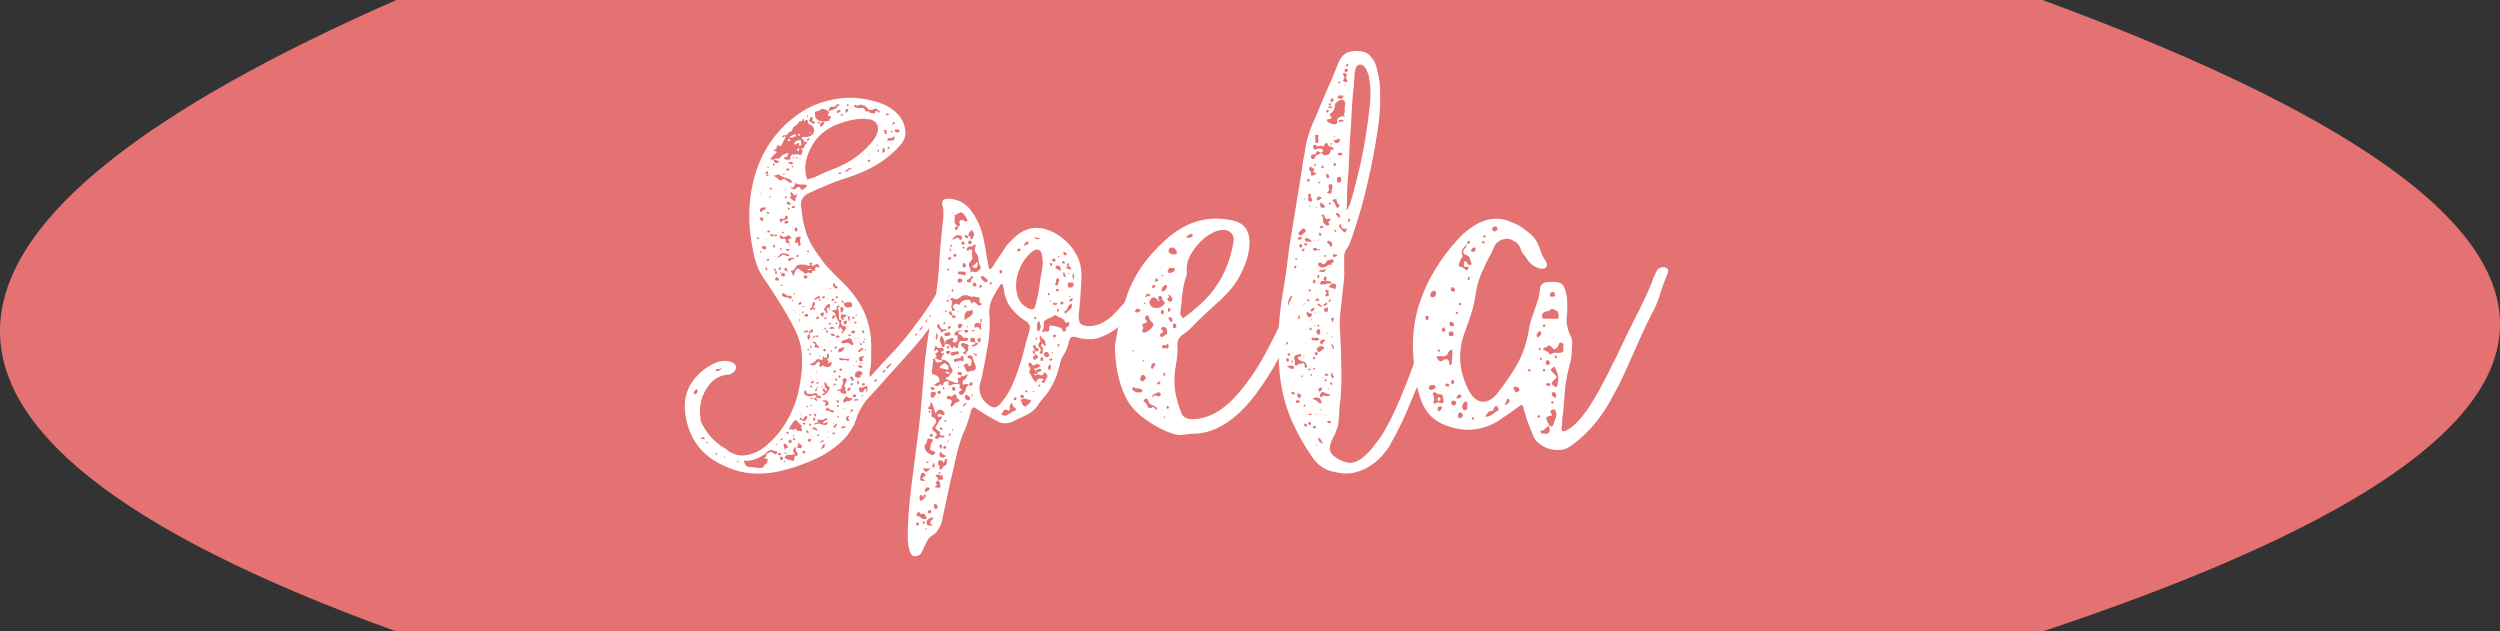 <?xml version="1.0" encoding="UTF-8" standalone="no"?>
<!-- Created with Inkscape (http://www.inkscape.org/) -->

<svg
   xmlns:dc="http://purl.org/dc/elements/1.1/"
   xmlns:cc="http://creativecommons.org/ns#"
   xmlns:rdf="http://www.w3.org/1999/02/22-rdf-syntax-ns#"
   xmlns:svg="http://www.w3.org/2000/svg"
   xmlns="http://www.w3.org/2000/svg"
   xmlns:sodipodi="http://sodipodi.sourceforge.net/DTD/sodipodi-0.dtd"
   xmlns:inkscape="http://www.inkscape.org/namespaces/inkscape"
   width="57.862mm"
   height="14.615mm"
   viewBox="0 0 205.024 51.786"
   id="svg4188"
   version="1.1"
   inkscape:version="0.91 r13725"
   sodipodi:docname="play_title.svg">
  <rect x="0" y="0" width="205.024" height="51.786" fill="#333333" stroke="none"/>
  <defs
     id="defs4190" />
  <sodipodi:namedview
     id="base"
     pagecolor="#ffffff"
     bordercolor="#666666"
     borderopacity="1.0"
     inkscape:pageopacity="0.0"
     inkscape:pageshadow="2"
     inkscape:zoom="2.8"
     inkscape:cx="60.443093"
     inkscape:cy="11.776596"
     inkscape:document-units="px"
     inkscape:current-layer="layer1"
     showgrid="false"
     fit-margin-top="0"
     fit-margin-left="0"
     fit-margin-right="0"
     fit-margin-bottom="0"
     inkscape:window-width="1440"
     inkscape:window-height="849"
     inkscape:window-x="0"
     inkscape:window-y="25"
     inkscape:window-maximized="1" />
  <g
     inkscape:label="Layer 1"
     inkscape:groupmode="layer"
     id="layer1"
     transform="translate(-30.351,-149.148)">
    <path
       style="opacity:1;fill:#e47272;fill-opacity:1;fill-rule:nonzero;stroke:none;stroke-width:3.25;stroke-linecap:round;stroke-linejoin:round;stroke-miterlimit:4;stroke-dasharray:none;stroke-opacity:1"
       d="m 62.857,149.148 135,0 c 55.518,20.434 44.211,37.05 0,51.786 l -135,0 c -46.306,-16.753 -40.273,-34.081 0,-51.786 z"
       id="rect4755"
       inkscape:connector-curvature="0"
       sodipodi:nodetypes="ccccc" />
    <g
       style="font-style:normal;font-variant:normal;font-weight:normal;font-stretch:normal;font-size:40px;line-height:125%;font-family:'Angeline Vintage';-inkscape-font-specification:'Angeline Vintage';letter-spacing:0px;word-spacing:0px;fill:#ffffff;fill-opacity:1;stroke:none;stroke-width:1px;stroke-linecap:butt;stroke-linejoin:miter;stroke-opacity:1"
       id="flowRoot4736">
      <path
         d="m 101.675,180.046 q 0.04,-0.04 0.04,-0.04 0.04,0 0.08,-0.04 0.92,-1.04 1.88,-2.04 0.96,-1.04 1.8,-2.2 0.84,-1.08 1.52,-2.24 0.72,-1.16 1.28,-2.44 0,-0.08 0,-0.08 0.04,-0.04 0.04,-0.08 0.16,-0.24 0.44,-0.16 0.24,0.12 0.2,0.4 -0.08,0.4 -0.2,0.8 -0.12,0.36 -0.24,0.76 -0.24,0.6 -0.56,1.2 -0.28,0.56 -0.64,1.12 -1.24,1.84 -2.84,3.56 -0.76,0.84 -1.52,1.68 -0.72,0.84 -1.48,1.64 -0.64,0.76 -0.96,1.76 -0.12,0.4 -0.32,0.68 -0.2,0.32 -0.44,0.64 -0.52,0.56 -1.08,0.96 -0.56,0.44 -1.24,0.76 -1.68,0.8 -3.4,1.16 -1.04,0.2 -2.08,0.12 -1,-0.08 -2,-0.52 -2.84,-1.16 -3.36,-4.08 -0.28,-1.52 0.36,-2.64 0.68,-1.16 2,-1.8 0.52,-0.24 1.16,-0.16 0.52,0.12 0.6,0.48 0,0.36 -0.48,0.6 -0.08,0.04 -0.32,0.04 -0.8,0.12 -1.32,0.72 -1.04,1.24 -0.8,2.8 0,0.2 0.04,0.32 0.08,0.16 0.16,0.32 0.4,0.76 1.08,1.36 0.24,0.2 0.48,0.36 0.28,0.16 0.52,0.36 0.92,0.64 2.04,0.2 0.24,-0.08 0.44,-0.2 0.2,-0.08 0.4,-0.24 1.16,-0.92 1.84,-2.08 0.72,-1.16 1.04,-2.56 0.16,-0.72 0.24,-1.44 0.08,-0.72 0.04,-1.48 -0.04,-1 -0.48,-1.96 -0.4,-0.84 -0.88,-1.64 -0.48,-0.8 -1,-1.6 -0.16,-0.24 -0.32,-0.48 -0.12,-0.24 -0.32,-0.48 -0.76,-1.04 -1,-2.44 -0.2,-0.96 -0.28,-1.92 -0.08,-0.96 0,-1.96 0.16,-1.88 0.84,-3.48 0.68,-1.6 2,-2.92 0.88,-0.84 1.88,-1.4 1.04,-0.56 2.24,-0.76 1.04,-0.2 2.04,-0.08 1.04,0.12 2.04,0.52 0.84,0.4 1.28,1 0.4,0.52 0.44,1.16 0.08,0.6 -0.44,1.2 -1.2,1.32 -2.8,2.04 -0.96,0.44 -1.92,0.72 -0.72,0.24 -1.44,0.56 -0.68,0.28 -1.36,0.6 -0.64,0.32 -0.6,1.04 0.08,0.44 0.12,0.92 0.08,0.44 0.2,0.88 0.16,0.68 0.56,1.4 0.52,0.84 1.12,1.6 0.64,0.72 1.36,1.4 0.68,0.64 1.2,1.4 0.52,0.72 0.84,1.64 0.36,1.04 0.36,2.12 0,0.56 0,1.12 0,0.56 -0.12,1.12 -0.04,0.16 0,0.4 z m 5.88,-6.48 q 0.08,0 0.08,-0.12 l -0.04,0 q -0.08,0.08 0,0.12 l -0.08,0 0,0.04 q 0.04,0 0.04,-0.04 z m -6.44,8 -0.08,0 q 0,0.04 -0.04,0.08 -0.04,0 0,0.04 0,0.04 0.12,-0.08 l 0,-0.04 q 0.08,0 0.04,-0.04 l 0,-0.04 q -0.04,0.04 -0.04,0.08 z m -3.8,-0.56 q -0.12,0.08 -0.12,0.2 l 0.08,0.04 q 0.08,-0.04 0.08,-0.2 l 0,-0.04 q 0.08,-0.08 0,-0.24 0,0.16 -0.04,0.24 z m 8.88,-5.4 q 0.16,0 0.16,-0.08 0.04,-0.08 0.08,-0.24 -0.24,0.24 -0.2,0.32 -0.04,0 -0.08,0.04 l 0.04,0 0,-0.04 z m -9.04,1.16 q 0.08,-0.08 0.2,0.04 0.08,0 0.12,-0.08 0,-0.08 -0.08,-0.08 -0.08,0.04 -0.16,0.04 -0.04,-0.04 -0.12,0.04 -0.16,0 -0.08,0.12 0.04,0.04 0.08,0.04 0.04,-0.04 0.04,-0.12 z m -7.76,2.72 q 0.16,-0.08 0.12,-0.16 -0.04,0 -0.12,0.08 l -0.2,0 q -0.16,0 -0.12,0.08 0,0.16 0.16,0.08 0.08,0 0.16,-0.08 z m 13.36,-17.84 q 0.24,0 0.16,-0.2 0,-0.16 -0.12,-0.16 -0.08,0.04 -0.08,0.12 0.04,0.04 0,0.12 0,0.08 0.04,0.12 -0.04,-0.04 -0.08,0 0,0.04 0.04,0.04 0.04,0 0.04,-0.04 z m -8.32,9.88 q -0.04,-0.04 -0.04,-0.04 0,-0.04 -0.08,-0.04 0,0.04 0,0.04 0.04,0 0.04,0.04 l 0.08,0 q 0,0 0,0.12 -0.08,0.08 0,0.12 0.08,0 0.12,0.04 0.16,0.08 0.16,-0.12 0,-0.16 -0.12,-0.16 -0.08,0 -0.12,0.04 0,0.04 -0.04,-0.04 z m 3.16,-12.2 q 0,-0.2 -0.12,-0.2 -0.08,0 -0.08,0.04 0,0.08 0.2,0.16 0,0.2 0.04,0.2 0.04,0.04 0.16,-0.08 0.2,-0.12 0.12,-0.24 -0.16,-0.16 -0.28,0.12 l -0.04,0 z m 0.08,26.64 q 0.32,-0.04 0.32,-0.32 0,-0.08 -0.04,-0.08 -0.08,0 -0.08,0.04 -0.08,0.08 -0.12,0.16 0,0.12 -0.08,0.2 -0.04,0 -0.04,0.04 l 0,0.04 q 0.04,-0.04 0.04,-0.08 z m -3.04,-0.4 q 0,-0.04 -0.08,-0.04 0,0.04 0.08,0.04 -0.04,0.12 0,0.24 0.08,0.12 0.08,0.24 0.04,-0.12 0.12,-0.16 0.12,0 0.16,-0.08 -0.08,-0.08 -0.16,-0.2 -0.04,-0.12 -0.2,-0.04 z m 4.92,-10.16 q 0.08,0.04 0,0.12 -0.04,0.12 0,0.16 0.08,0.08 0.12,0.08 0.04,-0.04 0.12,-0.16 0.04,-0.2 -0.08,-0.16 -0.12,0.04 -0.16,-0.04 -0.08,-0.2 0.04,-0.24 0.16,-0.08 0.16,-0.16 -0.08,-0.12 -0.16,-0.04 -0.08,0 -0.12,-0.04 -0.04,-0.08 -0.12,0.04 -0.12,0.16 0,0.32 0.08,0.08 0,0.12 -0.24,0 -0.2,-0.24 0,-0.2 0,-0.36 0,-0.16 -0.08,-0.36 0,-0.12 0.08,-0.12 0.08,-0.08 0.08,-0.12 0,0 -0.12,0 -0.2,0.04 -0.16,0.16 0.04,0.12 -0.04,0.2 l -0.12,0 q -0.16,0 -0.16,0.04 -0.04,0.08 0,0.12 0.08,0 0.12,0.04 0.16,0.12 0.08,0.32 -0.08,-0.04 -0.12,-0.08 0,-0.04 -0.08,0 0.04,0.08 -0.04,0.16 -0.04,0.04 0,0.12 0.24,0 0.24,-0.24 0.12,0.08 0.16,0.24 0.08,0.16 0.16,0.24 0.08,0.16 0,0.32 -0.08,0.16 0,0.32 0.08,-0.04 0.04,-0.08 -0.04,-0.08 0.04,-0.08 0.12,-0.04 0.12,0.08 0.16,0.16 0.04,0.28 -0.08,0.08 0,0.12 0.12,0 0.12,-0.08 0,-0.08 0.16,-0.24 0.12,-0.12 0.08,-0.16 -0.04,-0.04 -0.08,-0.08 -0.04,-0.08 -0.12,-0.04 -0.12,0.04 -0.12,0 0,-0.08 -0.08,-0.16 -0.08,-0.08 -0.04,-0.16 0.08,-0.08 0.04,-0.16 0.08,-0.08 0.2,0 z m -2.84,0.96 q -0.16,-0.24 -0.48,0 0.12,0.08 0.24,0.04 0.12,-0.04 0.24,-0.08 0,0.08 0,0.12 0.04,0.04 -0.04,0.12 -0.12,0.08 -0.12,0.24 0.04,0.16 0.16,0.28 -0.04,-0.12 0.04,-0.2 0.08,-0.12 0,-0.24 -0.04,-0.16 0.16,-0.24 0.12,0 0.12,-0.16 0,-0.08 -0.04,-0.08 -0.16,0 -0.2,0.12 0,0 -0.08,0.08 z m 1.64,-1.92 q 0,0.12 0.04,0.12 0.08,0 0.08,-0.04 0,-0.08 -0.04,-0.04 -0.04,0 -0.08,-0.04 -0.04,-0.08 0.04,-0.12 0.08,-0.08 0.04,-0.16 -0.04,-0.04 -0.08,-0.08 0,-0.04 -0.08,0 -0.04,0 -0.2,0.2 -0.12,0.16 -0.16,0.24 l 0,0.08 q 0.16,-0.04 0.16,0.12 0,0.16 0.16,0.12 -0.04,-0.08 -0.04,-0.12 0.04,-0.04 0,-0.12 -0.08,-0.2 0,-0.2 0.08,0 0.16,0.04 z m 1.24,-0.4 q -0.08,-0.2 -0.12,-0.24 -0.04,-0.04 -0.16,0 l 0.24,0.24 q 0.08,0.44 0.52,0.28 0.16,0 0.16,-0.08 0.04,-0.32 -0.24,-0.32 -0.24,-0.04 -0.4,0.12 z m -2.24,7.72 q 0.08,0 0.16,0.04 0.08,0.04 0.2,-0.04 -0.08,-0.04 -0.08,-0.12 0.04,-0.12 -0.16,-0.04 -0.08,0.04 -0.08,-0.08 -0.04,-0.2 -0.28,-0.12 -0.08,0 -0.16,0.04 -0.04,0.04 -0.12,0 -0.16,0 -0.28,0 -0.08,-0.04 -0.08,-0.24 0,-0.04 -0.08,-0.04 -0.08,0 -0.08,0.08 -0.08,0.24 0.12,0.32 0.12,0.04 0.24,0.08 0.16,0.04 0.28,-0.04 0.24,-0.16 0.4,0.16 -0.12,0 -0.24,0.04 -0.12,0.04 -0.24,-0.04 -0.12,0 -0.04,0.08 0,0.04 0.04,0.04 0.16,-0.08 0.24,0 0.12,0.08 0.2,0.16 0.12,-0.08 0.04,-0.12 -0.08,-0.08 0,-0.16 z m -1.92,-17.24 -0.08,0 q -0.12,-0.04 -0.16,0 0,0.08 0.08,0.08 0.04,0.04 0.12,0.04 0.12,0.08 0.16,0 0.08,-0.08 0.16,-0.12 0.08,-0.04 0.12,-0.04 0.08,-0.04 0.16,0.08 0.04,0.24 0.28,0.08 0.16,-0.12 0.28,-0.28 -0.2,-0.12 -0.44,-0.08 -0.24,0 -0.44,-0.08 -0.12,-0.12 -0.12,0.08 -0.04,0.08 -0.08,0.12 -0.04,0.04 -0.04,0.12 z m 2.84,-6.28 0.08,0 q 0.12,-0.04 0.24,-0.08 0.12,-0.04 0.2,-0.08 0.16,-0.04 0.2,-0.16 0.04,-0.12 0.2,-0.12 l 0,-0.04 q -0.04,-0.08 -0.04,-0.08 -0.16,0 -0.24,0.08 -0.08,0.2 -0.24,0.12 -0.36,0 -0.36,0.36 -0.08,0 -0.12,-0.04 -0.16,-0.08 -0.32,-0.12 -0.16,-0.04 -0.32,0.12 -0.08,0.04 -0.12,0.04 -0.04,0 -0.12,0.04 -0.2,0 -0.12,0.24 0,0 0,0.12 0,0.24 0.32,0.4 0.2,0.08 0.4,0.08 0.24,-0.04 0.44,-0.08 0.04,0 0.04,-0.04 -0.08,-0.12 0,-0.12 0.12,-0.04 0.12,-0.12 -0.04,-0.12 -0.12,-0.08 -0.08,0 -0.12,-0.08 -0.08,-0.08 0,-0.12 0.12,-0.08 0.04,-0.16 0,-0.04 -0.04,-0.08 z m -5.08,28.16 q 0.04,-0.04 0.04,-0.04 0.04,0 0.08,-0.04 0.28,-0.2 0.48,0 0.04,0.08 0.2,0.08 0.08,-0.08 0.08,-0.12 0,-0.16 -0.08,-0.16 -0.12,0.04 -0.24,-0.04 -0.12,-0.08 -0.28,0 -0.2,0.04 -0.36,0.28 -0.4,0.28 -0.84,0.44 -0.4,0.16 -0.92,0.12 0,0.08 0.08,0.24 0.04,0.2 0.32,0.28 0.24,0 0.48,0.04 0.24,0.04 0.48,0.04 0.24,0 0.28,-0.16 0.04,-0.08 0.08,-0.12 0.08,-0.04 0.16,-0.12 0.08,-0.08 0.04,-0.16 0,-0.04 0.04,-0.12 0,-0.08 -0.08,-0.08 -0.04,0.04 -0.08,0 -0.12,0 -0.12,-0.08 0.16,-0.08 0.16,-0.12 0.04,-0.04 0,-0.16 z m 3.16,-25.6 -0.04,0 q 0,-0.16 -0.24,-0.32 0.08,-0.12 0.24,-0.12 0.2,0.08 0.52,-0.08 0.28,-0.12 0.28,-0.48 0,-0.2 -0.12,-0.28 -0.08,-0.08 -0.16,-0.16 l -0.08,0 q -0.16,-0.12 -0.16,-0.28 0,-0.16 -0.16,-0.08 -0.08,0 -0.08,0.08 0,0.04 -0.08,0 0,-0.08 0,-0.12 0.04,-0.04 -0.04,-0.08 -0.08,0 -0.08,0.16 -0.08,0.08 -0.12,0.04 -0.12,0 -0.12,0 -0.08,0.2 -0.32,0.36 -0.2,0.12 -0.28,0.36 0,0.12 -0.12,0.12 -0.2,0.08 -0.2,0.16 -0.08,0.16 -0.28,0.16 -0.12,0 -0.2,0.04 0,0.12 0,0.12 0.08,0.04 0.12,-0.04 0.08,-0.08 0.16,0.04 -0.12,0.16 -0.2,0.32 -0.04,0.12 -0.12,0.28 -0.04,0.12 -0.2,0.12 -0.08,-0.08 -0.2,-0.04 -0.04,0.08 -0.04,0.2 0.04,0.12 -0.16,0.12 -0.08,0 -0.08,0.08 0,0.04 0.08,0.04 0.2,0.04 0.16,0.12 -0.04,0.08 -0.12,0.12 -0.12,0.08 -0.2,0.2 -0.08,0.12 -0.24,0.2 0.16,0.08 0.32,0.08 0,0.16 0.08,0.2 0.08,0.12 0.28,0.04 0.08,0 0.08,-0.08 -0.04,-0.08 -0.12,-0.08 -0.04,0 -0.08,-0.04 -0.16,-0.08 -0.24,-0.04 0.16,-0.16 0.28,-0.08 0.16,0.04 0.28,-0.12 0.16,-0.28 0.68,-0.36 -0.12,0.2 -0.12,0.28 -0.04,0.08 -0.12,0.08 -0.08,-0.04 -0.16,0.04 0.08,0.16 0.2,0.16 0.12,-0.04 0.2,0 0.16,0 0.12,-0.12 0,-0.12 0.08,-0.24 0.12,-0.12 0.2,-0.08 0.12,0.04 0.24,0 0.12,-0.04 0.24,0.04 0.04,0 0.12,0 0.08,0 0.08,-0.16 0.08,-0.04 0.04,-0.16 0.04,-0.08 -0.04,-0.12 -0.08,-0.04 0,-0.08 0.2,-0.04 0.2,-0.16 0.04,-0.16 0.16,-0.24 0.16,-0.08 0,-0.16 -0.04,-0.04 -0.12,0.04 z m 0.2,3.08 q 0.2,-0.08 0.36,-0.12 0.16,-0.04 0.32,-0.12 0.48,-0.24 0.96,-0.44 0.52,-0.2 1,-0.4 1.76,-0.8 2.84,-2.24 0.12,-0.16 0.28,-0.56 0.12,-0.44 -0.08,-0.72 -0.16,-0.28 -0.6,-0.36 -0.08,0 -0.2,0 -0.08,-0.04 -0.16,-0.04 -0.92,0 -1.72,0.28 -2.44,0.68 -3.08,3.08 -0.2,0.88 0.08,1.64 z m 1.04,7.2 q -0.12,-0.28 -0.2,-0.28 -0.04,-0.04 -0.24,0.08 -0.08,0.04 -0.2,0.08 -0.08,0 0,-0.2 0,-0.08 -0.16,-0.08 -0.12,0 -0.04,0.12 0.08,0.12 0,0.12 -0.08,0 -0.16,0 -0.16,-0.08 -0.32,-0.08 -0.12,0 -0.28,0 -0.32,0 -0.44,0.28 -0.08,0.2 -0.24,0.2 -0.08,0 -0.12,0.08 0,0.04 0.08,0.08 0.08,0.08 0.04,0.16 0,0.04 0.12,0.12 0.08,-0.16 0.12,-0.32 0.04,-0.2 0.24,-0.28 0.12,0.08 0.24,0.16 0.12,0.08 0.2,0.16 0.16,0.16 0.28,0.08 0.12,-0.12 0.24,-0.04 0.2,0.12 0.2,-0.12 0.04,-0.08 0.16,-0.08 0.2,0.08 0.08,-0.12 -0.04,-0.16 0.2,-0.16 0.08,0 0.08,0.04 0.04,0.04 0.12,0 z m 0.72,7.88 q -0.08,-0.08 -0.04,-0.12 0.08,-0.08 0,-0.12 -0.16,-0.04 -0.04,-0.16 0.16,-0.12 0.08,-0.32 0,-0.08 -0.08,-0.08 -0.08,0 -0.08,0.08 0,0.04 0,0.08 0.04,0 0.04,0.04 0,0.12 -0.16,0.12 -0.08,0.08 -0.08,0.04 0,-0.08 0,-0.12 -0.08,-0.04 -0.08,-0.04 -0.04,0 -0.04,0.08 0,0.4 -0.28,0.16 -0.16,-0.04 -0.24,0.04 -0.24,0.32 -0.6,0.36 0.4,0.28 0.68,-0.16 0.04,-0.04 0.12,-0.04 0.08,0.08 0.08,0.12 l 0,0.08 q -0.16,0.16 0.04,0.2 0.08,0.08 0.16,-0.08 0,-0.08 0.08,0 0.36,0.28 0.64,-0.04 0.08,-0.2 0,-0.24 -0.04,-0.04 -0.16,0.08 -0.04,0 -0.04,0.04 z m -2.24,5.6 q 0.08,-0.16 0.04,-0.2 -0.08,-0.08 -0.04,-0.2 0.08,-0.08 -0.04,-0.16 -0.08,-0.08 -0.12,-0.12 -0.04,-0.04 -0.12,-0.12 -0.16,-0.32 -0.4,0 -0.08,0.16 -0.2,0.28 -0.08,0.12 -0.16,0.32 0.16,-0.04 0.28,0 0.12,0.08 0.24,-0.04 0,-0.04 0.04,-0.04 0.04,0 0.04,0.04 0.08,0.2 0.2,0.16 0.16,-0.04 0.24,0.08 z m 6.48,-26.24 q -0.08,-0.08 -0.12,-0.08 -0.04,0 -0.08,-0.08 -0.16,-0.12 -0.2,-0.12 0,0 -0.2,0.08 -0.24,0.12 -0.4,-0.04 -0.08,0 -0.08,-0.08 0,-0.08 -0.12,-0.08 -0.12,-0.04 -0.04,-0.16 -0.12,0.08 -0.24,0 -0.12,-0.08 -0.24,0 -0.16,0.08 -0.24,0.04 -0.12,-0.12 -0.2,0 0,0.16 0.16,0.16 0.28,0.08 0.4,0.04 0.24,-0.04 0.32,0.12 0.04,0.2 0.2,0.16 0.2,-0.04 0.24,0.16 0.08,-0.08 0.2,0 0.16,0.08 0.24,-0.16 0,-0.08 0.16,0 0.04,0 0.08,0.08 0.04,0.04 0.16,-0.04 z m -2.88,23.16 q 0.04,-0.08 0.08,-0.16 0.04,-0.12 -0.16,-0.2 0.04,0 0.08,-0.04 0.04,-0.04 0,-0.16 -0.08,-0.08 -0.08,-0.16 0.04,-0.12 0.08,-0.2 0.04,-0.04 0.04,-0.04 0,-0.04 0.04,-0.08 0.08,-0.16 0,-0.24 -0.08,-0.08 -0.24,0 -0.12,0.04 -0.04,0.2 0.04,0.12 0,0.2 -0.12,0.2 -0.12,0.36 0,0.12 -0.16,0.12 -0.16,-0.04 -0.2,0.12 0.08,0.04 0.12,0 0.08,-0.08 0.12,0 0.08,0.16 0.2,0.2 0.16,0 0.24,0.08 z m -4.28,4.92 q -0.08,0.08 -0.2,0.04 -0.12,0 -0.24,0 -0.08,0 -0.12,0.04 0,0.04 -0.08,0.08 -0.12,0.12 0.04,0.2 0.12,0.08 0.24,0.08 0.16,0.04 0.28,0.08 0.12,0.12 0.12,-0.04 0.08,-0.16 0.08,-0.24 -0.04,-0.12 0.12,-0.12 0.2,0 0.12,-0.2 -0.08,-0.12 -0.12,-0.24 -0.04,-0.08 -0.04,-0.2 0,-0.12 -0.08,-0.04 -0.08,0.08 -0.12,0.2 0,0.16 0.08,0.24 0.08,0.12 0.08,0.12 -0.04,0.08 -0.08,0 0,-0.04 -0.08,0 z m -1.6,-22.84 q 0.24,0.12 0.36,0.24 0.2,0.24 0.4,0.04 0.12,-0.08 0.32,0.12 0.08,0.04 0.08,0.08 0.04,0 0.12,0.04 0.12,0.12 0.2,0 0.04,-0.08 -0.08,-0.2 -0.28,-0.12 -0.56,-0.2 -0.24,-0.08 -0.44,-0.24 -0.12,0 -0.12,0.04 -0.08,0.04 -0.16,0.04 -0.04,0 -0.12,0.04 z m 4.48,19.96 q -0.16,-0.12 -0.28,-0.04 -0.2,0.16 -0.4,0.08 -0.32,-0.08 -0.16,0.16 0.08,0.08 -0.08,0.08 -0.12,0 -0.16,0.04 -0.08,0.08 -0.04,0.08 0,0.04 0,0.04 0.04,0.04 0.04,0 0.2,-0.08 0.32,-0.08 0.12,0.04 0.32,0.08 0.08,0.04 0.2,0.04 0.12,0 0.2,-0.16 -0.08,-0.12 -0.2,-0.04 -0.12,0.12 -0.2,0 0.12,-0.16 0.44,-0.28 z m -3,-14.88 q -0.08,-0.04 -0.12,-0.08 0,-0.04 -0.08,-0.12 -0.08,-0.04 -0.16,0.04 -0.08,0.04 -0.16,0.08 -0.2,0.08 -0.32,-0.08 0,-0.04 -0.12,-0.04 -0.04,0.04 0,0.16 0.04,0.08 0.04,0.12 0.04,0.04 0.2,0 0.24,-0.08 0.24,0.24 0,0.12 0.16,0.12 0.08,0 0.12,0 0.08,-0.04 0,-0.12 -0.16,-0.2 -0.04,-0.2 0.16,-0.04 0.24,-0.12 z m 4.08,8.52 q 0,0.12 0.08,0.12 0.08,0.04 0.08,0.04 0.04,-0.04 0.12,-0.04 0.32,-0.08 0.56,0.16 l 0.08,0 q 0.08,0 0.08,-0.08 -0.08,-0.12 -0.12,-0.24 0,-0.12 -0.12,-0.2 -0.12,-0.08 -0.16,-0.04 -0.12,0.08 -0.28,0.12 -0.12,0 -0.24,0.08 -0.08,0.08 -0.08,0.08 z m -1.4,3.32 q 0.04,0.32 0.04,0.4 0.04,0.04 0.2,0.2 -0.04,0 -0.12,0.12 -0.04,0.08 -0.08,-0.12 0,-0.12 -0.12,-0.08 -0.04,0 -0.04,0.12 -0.04,0.08 0.04,0.12 0.08,0 0.12,0.08 -0.08,0.08 -0.16,0.12 -0.08,0 -0.04,0.12 0.28,0 0.48,-0.36 0.08,-0.12 0.12,-0.2 0.04,-0.12 -0.16,-0.2 -0.08,-0.04 -0.08,-0.08 0.04,-0.04 0,-0.08 -0.08,-0.16 -0.2,-0.16 z m 2.52,-0.56 q 0,0.16 0.08,0.16 0.08,0.04 0.16,0.04 0.12,-0.04 0.2,-0.04 0.04,-0.04 0.04,-0.04 -0.08,-0.08 -0.04,-0.08 0.04,-0.04 0.12,-0.12 0.12,-0.12 -0.08,-0.24 -0.2,-0.08 -0.36,0.04 -0.16,0.08 -0.12,0.28 z m -5.28,-15 q -0.08,0.08 0,0.16 0.08,0.08 0,0.16 -0.08,0.12 0,0.2 0.2,0.08 0.24,0.16 0.04,0.04 0.08,0.04 0.08,0 0.08,-0.04 -0.04,-0.16 0.04,-0.28 0.08,-0.12 0.12,-0.32 -0.16,0.2 -0.24,0.16 -0.08,-0.04 -0.16,-0.16 -0.12,-0.12 -0.16,-0.08 z m 6.16,15.88 q -0.24,0.16 -0.44,0.12 -0.2,0 -0.12,0.16 0.04,0.08 0.04,0.16 0.04,0.08 0.16,0.08 0.16,0 0.24,-0.2 0,-0.12 0.08,-0.08 0.16,0 0.04,0.12 0,0.08 0.04,0.08 0.08,0.08 0.08,-0.08 0,0 0,-0.08 0.08,-0.28 -0.12,-0.28 z m -5.48,-11.48 q 0.2,-0.08 0.12,-0.24 -0.08,-0.24 0,-0.36 0.08,-0.16 -0.08,-0.16 -0.08,-0.04 -0.24,0.04 -0.12,0.08 -0.08,0.16 0,0.08 -0.04,0.24 -0.04,0.12 0.2,0.04 0.08,0 0.04,0.04 0,0.04 0.04,0.08 0,0.04 -0.04,0.08 0,0 0.08,0.08 z m 3.84,12.32 q -0.04,0.12 -0.16,0.24 -0.08,0.08 -0.04,0.2 0.08,0.16 0.16,0.04 0.12,-0.12 0.24,-0.08 0.28,0 0.36,-0.28 -0.2,0.08 -0.32,0 -0.12,-0.08 -0.24,-0.12 z m -5.68,-11.32 q 0.32,-0.12 0.48,-0.28 0.04,-0.04 0.08,0 0.16,0.04 0.4,0.12 0.08,-0.04 0.08,-0.04 0,-0.08 0,-0.08 -0.24,-0.12 -0.44,-0.12 -0.2,-0.04 -0.32,0.12 -0.12,0.12 -0.28,0.28 z m 0.48,2.88 q -0.04,0 -0.04,0.04 0,0.12 0.08,0.2 0.12,0.08 0.24,0.08 0.16,0 0.28,0.08 0.08,0.08 0.2,0 l 0,-0.12 q 0,-0.08 -0.16,-0.08 -0.2,0.04 -0.4,-0.16 -0.04,0 -0.08,-0.04 -0.04,-0.04 -0.12,0 z m 9.2,-12.92 q -0.2,0.2 -0.4,0.2 -0.24,-0.08 -0.16,0.16 0,0.08 -0.04,0.08 -0.04,0 0,0.08 0.04,-0.16 0.12,-0.12 0.12,0 0.2,0 0.2,-0.04 0.24,-0.08 0.04,-0.08 0.04,-0.32 z m -5.96,21.72 q 0.08,0.08 0.16,0.08 0.08,0 0.12,0.04 0.08,0.08 0,0.16 -0.04,0.08 0,0.2 0.08,-0.08 0.2,-0.12 0.12,-0.04 0.04,-0.2 -0.04,-0.28 -0.52,-0.16 z m -3.32,-14.6 q 0.04,-0.2 0.32,-0.24 0.2,0 0.2,-0.16 0,-0.12 -0.04,-0.16 -0.08,-0.04 -0.16,0.04 -0.04,0.28 -0.36,0.2 -0.08,-0.04 -0.12,0 -0.04,0.04 0.04,0.12 0,0.16 0.12,0.2 z m 6.8,10.96 q -0.24,0 -0.32,0.04 -0.12,0.04 -0.12,0.12 0,0.04 0,0.12 0,0.12 0.16,0.12 0.2,0 0.16,-0.08 -0.08,-0.12 0,-0.16 0.08,-0.08 0.12,-0.16 z m -4.36,-3.8 q 0.16,-0.08 0.28,-0.04 0.04,0.04 0.04,0 0.04,-0.08 0,-0.08 -0.24,-0.08 -0.04,-0.28 0.04,-0.04 0.04,-0.12 0,-0.12 -0.08,-0.12 -0.04,-0.04 -0.12,0.08 -0.04,0.12 -0.04,0.24 0,0.12 -0.16,0.2 -0.12,0.12 0.08,0.12 z m -0.84,8.84 q -0.08,0 -0.08,0.08 -0.08,0.08 0.04,0.08 0.12,0 0.16,0.08 0.08,0.08 0.28,-0.04 0.12,-0.12 0.12,-0.28 -0.04,-0.08 -0.04,-0.08 -0.12,0 -0.12,0.04 0,0.04 -0.16,0.2 -0.08,0.12 -0.12,0.04 0,-0.08 -0.08,-0.12 z m 3.56,-5.76 q -0.08,-0.08 -0.2,0.04 -0.2,0 -0.24,0.08 -0.12,0.12 -0.04,0.24 0.08,0.08 0.08,0.04 0.04,-0.04 0.12,-0.04 0.2,-0.12 0.28,-0.36 z m -0.84,5.32 q -0.04,-0.2 -0.24,-0.2 -0.16,-0.04 -0.24,-0.16 -0.04,-0.08 -0.12,0 -0.04,0.04 -0.08,0.12 0,0.12 0.04,0.12 0.2,-0.08 0.32,0.04 0.12,0.12 0.32,0.08 z m -1.16,-5.28 q -0.08,-0.12 -0.2,-0.2 -0.08,-0.08 -0.12,-0.24 0,0.04 -0.12,-0.08 0,0 -0.12,0 -0.12,0.12 0.04,0.12 0.16,0.08 0.12,0.16 -0.04,0.08 -0.08,0.2 0.16,-0.04 0.24,0 0.12,0.04 0.24,0.04 z m -0.4,-18.52 q -0.04,-0.04 -0.08,-0.04 -0.2,-0.04 -0.12,-0.24 0.04,-0.12 -0.04,-0.12 -0.12,-0.08 -0.2,0.16 -0.08,0.16 0,0.2 0.12,0.04 0.2,0.12 0.16,0.16 0.24,-0.08 z m 1.96,19.32 q 0,0.2 0.2,0.2 0.12,0 0.24,0 0.12,-0.04 0.24,0.04 0.16,0.08 0.16,-0.16 -0.36,0.04 -0.84,-0.08 z m -0.44,-6.12 q -0.04,0.04 -0.04,0.04 -0.04,0.08 0.04,0.24 0.08,0.12 0.16,0.16 0.12,0 0.16,-0.04 0.04,-0.08 -0.08,-0.16 -0.12,0 -0.12,-0.16 -0.08,-0.08 -0.12,-0.08 z m -5.52,-6.2 -0.36,0 q -0.16,0.08 -0.16,0.2 0,0.12 0.04,0.16 0.12,0 0.12,-0.04 0.08,-0.12 0.16,-0.12 0.12,-0.04 0.2,-0.2 z m 6.4,-2.96 q 0.2,0.08 0.32,-0.08 0.12,-0.16 0.32,-0.12 -0.2,-0.16 -0.36,0 -0.12,0.12 -0.28,0.2 z m -2.48,10.44 q 0.08,0.08 0.12,0.08 0.08,-0.04 0.16,-0.08 0.16,-0.08 0.12,0.08 -0.04,0.12 0.08,0.08 0.08,-0.08 0,-0.12 -0.08,-0.04 -0.04,-0.12 0.08,-0.12 0,-0.12 -0.08,-0.04 -0.12,0 -0.08,0.08 -0.16,0.12 -0.08,0 -0.16,0.08 z m -1.4,12.2 q 0.36,0.12 0.36,0 0.08,-0.16 -0.04,-0.24 -0.08,-0.04 -0.2,-0.16 0,0.12 -0.04,0.2 -0.04,0.12 -0.08,0.2 z m -2.52,-16.4 q 0,-0.12 -0.16,-0.12 -0.2,0 -0.2,0.08 0,0.12 0.2,0.2 0.16,0 0.16,-0.16 z m 1.76,0.96 q 0.04,0.08 0.08,0.16 0.08,0.04 0.12,-0.04 0.08,-0.12 0.16,-0.12 0.12,0 0.2,-0.08 -0.32,-0.12 -0.56,0.08 z m 5.24,10 q 0.2,-0.08 0.2,-0.12 0,-0.04 -0.12,-0.16 l 0,-0.04 q -0.08,-0.08 -0.12,-0.08 -0.08,0.04 -0.08,0.12 0,0.12 0.12,0.12 0.08,0.04 0,0.08 -0.04,0 0,0.08 z m 3.92,-20.48 q 0,-0.2 -0.16,-0.16 -0.08,0 -0.16,0 -0.04,-0.04 -0.08,0.08 -0.04,0.04 0.08,0.12 0.12,0.04 0.2,0.04 0.12,0 0.12,-0.08 z m -1.28,-0.12 q 0,0.04 0,0.08 0.04,0.04 0.04,0.08 l 0,0.04 q 0.08,0.16 0.12,0.16 0.08,-0.04 0.08,-0.16 0,-0.16 -0.04,-0.16 0,-0.04 -0.2,-0.04 z m -15.48,21.68 q 0.08,0 0.16,-0.12 0.08,-0.16 0.04,-0.24 0,-0.04 -0.08,-0.04 -0.08,0 -0.16,0.12 -0.08,0.08 -0.08,0.16 0,0.08 0.12,0.12 z m 6.72,-9.96 q 0,-0.08 -0.08,-0.2 -0.08,-0.16 -0.12,-0.16 -0.12,0.08 0,0.16 0.12,0.08 0.04,0.16 0,0 0,0.08 0.04,0.04 0.08,0.04 0.08,0 0.08,-0.08 z m 5.92,11.76 q -0.08,-0.08 -0.2,0.04 -0.08,0.08 -0.08,0.16 0.04,0.12 0.12,0.16 0,0.12 0.12,0 0.12,0 0,-0.12 -0.12,-0.08 0.04,-0.24 z m 0.72,-5.32 q 0.08,0.08 0.16,0.04 l 0.08,-0.08 q 0.04,-0.08 0.12,-0.08 0.12,0 0.04,-0.12 -0.08,-0.08 -0.16,0 -0.04,0.04 -0.12,0.08 -0.12,0.12 -0.12,0.16 z m -1.4,-3.16 q 0.2,-0.16 0.2,-0.2 0.04,-0.08 -0.04,-0.24 -0.04,-0.04 -0.12,-0.04 -0.08,0 -0.08,0.08 0,0.24 0.04,0.4 z m -3.88,-12.24 q -0.2,-0.24 -0.48,-0.08 0.12,0.08 0.2,0.12 0.12,0.04 0.28,-0.04 z m 0.32,5.4 q 0,-0.16 -0.16,-0.16 -0.08,0 -0.08,0.16 0,0.16 0.12,0.16 0.12,0 0.12,-0.16 z m 0.48,3.8 q 0.08,0.08 0.04,0.2 0,0.08 0.16,0 0.2,0 0.12,-0.16 -0.04,-0.12 -0.32,-0.04 z m -2,0.32 q 0,-0.12 -0.16,-0.2 -0.16,0 -0.16,0.16 0,0.12 0.16,0.12 0.12,0 0.16,-0.08 z m 5.76,3.48 q 0.08,-0.36 0.04,-0.4 0,-0.08 -0.2,-0.12 0.08,0.12 0.08,0.24 0,0.12 0.08,0.28 z m -4.88,9.52 q 0.08,0.12 0,0.12 -0.08,0.04 -0.08,0.08 -0.08,0.12 0.08,0.2 0.04,0.04 0.12,-0.04 0.08,-0.08 0.04,-0.16 -0.08,-0.04 -0.16,-0.2 z m 1.84,-0.84 q 0.08,0.12 0.16,0.12 0.08,0.04 0.16,0.08 0.08,0.08 0.08,-0.08 l 0,-0.04 -0.04,-0.04 q -0.08,0 -0.16,-0.08 -0.08,-0.04 -0.2,0.04 z m -8.8,0.92 q 0,-0.08 -0.08,-0.16 -0.2,0 -0.24,0.04 -0.04,0.04 -0.04,0.04 0.04,0.08 0.08,0.04 0.08,0 0.16,0.04 0.12,0 0.12,0 z m 8.48,-10.16 q 0,-0.12 -0.12,-0.12 -0.12,-0.04 -0.2,0.12 0,0.08 0.04,0.08 0.04,0 0.08,0.04 0.12,0.04 0.2,-0.12 z m 0.96,-0.08 q 0.08,0.04 0.12,0.12 0.04,0.04 0.12,0.08 0.04,-0.04 0.04,-0.12 0,-0.08 0.04,-0.08 0.08,-0.04 0,-0.12 -0.12,-0.08 -0.24,0.04 0,0 -0.08,0.08 z m 3.08,4.24 q 0.16,0.16 0.24,0.16 0.12,0 0.16,-0.08 0,-0.12 -0.12,-0.12 -0.08,0 -0.16,0 -0.04,-0.04 -0.12,0.04 z m -5.72,-7.76 q 0,-0.08 -0.04,-0.12 -0.04,-0.04 -0.04,-0.12 -0.04,-0.08 -0.16,-0.04 -0.04,0 -0.04,0.16 0.12,0.12 0.28,0.12 z m 5.12,9.52 q -0.12,0 -0.24,0.12 0,0.16 0.04,0.16 0.12,0.04 0.16,-0.04 0,-0.08 0.04,-0.12 0.08,-0.04 0,-0.12 z m 3.36,-1.96 q -0.08,0 -0.16,0.08 -0.08,0.08 -0.2,0.16 -0.08,0.04 0,0.12 0.08,0.08 0.12,0 0.08,-0.12 0.16,-0.2 0.08,0 0.08,-0.16 z m -10.8,-11.96 q 0,0.08 0.12,0.2 0.08,0.12 0.16,0.04 0,-0.08 0.04,-0.12 0,-0.12 -0.08,-0.12 -0.12,-0.04 -0.24,0 z m 4.92,18.48 q 0.08,-0.08 0.16,-0.08 0.12,0.04 0.2,-0.12 l -0.04,-0.04 q -0.28,0.08 -0.32,0.24 z m -2.48,-19.52 q 0.04,-0.04 0.08,-0.04 0.04,0 0.04,-0.08 -0.04,-0.08 -0.2,-0.16 -0.12,0 -0.12,0.08 -0.04,0.12 0.04,0.12 0.08,0 0.16,0.08 z m 3.96,13.6 q -0.08,0.04 -0.12,0 -0.04,-0.04 -0.12,-0.04 -0.08,0.04 -0.08,0.12 0,0.16 0.12,0.04 0,-0.04 0.2,-0.12 z m -0.08,4.32 q -0.08,0.04 -0.12,0.08 0,0.08 -0.08,0.08 -0.12,0.04 0,0.16 0.12,0.12 0.12,-0.04 0.04,-0.08 0.08,-0.16 0.08,-0.04 0,-0.12 z m -4.52,2.72 q -0.2,0 -0.12,0.08 0.04,0.08 0.04,0.12 0,0.08 0.08,0.08 0.12,0 0.12,-0.16 0,-0.12 -0.12,-0.12 z m 0.96,-20.4 q 0.16,0 0.16,-0.04 0,-0.12 -0.16,-0.12 -0.12,0 -0.12,0.08 0,0.08 0.12,0.08 z m 4.88,10.28 q 0.04,-0.04 0.08,0 0.08,0 0.12,-0.08 0,-0.16 -0.12,-0.16 -0.12,0 -0.2,0.16 0,0.08 0.12,0.08 z m -1.48,0.2 q 0.08,-0.08 0,-0.08 -0.16,-0.16 -0.28,-0.08 -0.04,0.04 -0.04,0.04 0,0.08 0.12,0.12 0.12,0.04 0.2,0.04 l 0,-0.04 z m -1.92,8.56 q 0,-0.12 -0.12,-0.12 -0.08,-0.04 -0.16,0.12 0,0.12 0.12,0.12 0.16,0 0.16,-0.12 z m 9.16,-9.36 q -0.2,0.12 -0.32,0.4 0.24,-0.08 0.32,-0.4 z m -8.48,-0.76 q -0.24,0 -0.24,0.04 -0.08,0.08 0.04,0.16 0,0.04 0.08,0 0,0 0.12,-0.2 z m -2.76,-7.64 q 0.2,0 0.2,-0.12 0,-0.12 -0.12,-0.12 -0.16,0 -0.2,0.16 0,0.08 0.12,0.08 z m -1.32,0.92 q 0,0.04 0.2,0.12 0.12,0.12 0.12,-0.08 0.04,-0.08 -0.12,-0.08 -0.04,0 -0.08,0 -0.04,-0.04 -0.12,0.04 z m 5.36,7.68 q -0.28,-0.28 -0.48,0 0.08,0.04 0.2,0.04 0.12,-0.04 0.28,-0.04 z m 1.52,6.64 q -0.08,-0.04 -0.12,0 -0.16,0.08 -0.16,0.16 0.04,0 0.04,0.04 0,0 0.04,0 0.08,0 0.08,-0.04 0.04,-0.04 0.08,-0.08 0,-0.08 0.04,-0.08 z m 2.36,-2.96 q 0.24,-0.16 0.28,-0.24 -0.04,-0.04 -0.04,-0.04 -0.2,0 -0.24,0.28 z m -3.52,-0.28 q 0,0.08 0.12,0.08 0.08,0 0.08,-0.12 0,-0.08 -0.12,-0.08 -0.08,0 -0.08,0.12 z m 1.56,2.44 q -0.16,-0.08 -0.32,-0.04 -0.04,0 -0.04,0.08 0,0.04 0.04,0.08 0.04,0 0.04,-0.04 0.08,-0.04 0.12,0 0.08,0 0.16,-0.08 z m -3.64,-1.56 q -0.04,0 -0.2,0.08 -0.16,0 -0.04,0.12 0.08,0.08 0.16,0 0.04,-0.04 0.04,-0.08 0,-0.04 0.04,-0.12 z m -2,-10.76 q -0.24,-0.08 -0.36,0 0.24,0.24 0.36,0 z m 8.36,-10.16 q 0.08,0 0.08,-0.04 0,-0.08 0.08,-0.08 0.12,0 0.12,-0.12 -0.16,-0.08 -0.2,0.04 0,0.12 -0.08,0.2 z m -4.4,-1.04 q 0.04,0 0.12,-0.08 0.12,0 0.08,-0.12 -0.04,-0.04 -0.12,-0.04 -0.16,0.08 -0.16,0.08 -0.04,0.04 -0.04,0.12 0.04,0.04 0.12,0.04 z m -2.44,26.28 q 0.08,-0.2 -0.08,-0.24 l -0.04,0 q -0.04,0.04 -0.04,0.04 -0.04,0.12 0.16,0.2 z m -0.64,-10.8 q -0.16,0.08 -0.16,0.16 0,0.08 0.04,0.12 0.04,0 0.04,-0.04 0.16,0 0.16,-0.12 0,-0.04 -0.08,-0.12 z m 5.16,6.88 q 0.04,-0.04 0.08,-0.04 0.04,0 0.04,-0.08 0,-0.08 -0.12,-0.08 -0.12,0 -0.12,0.12 0,0.08 0.12,0.08 z m -4.88,5.36 q -0.12,0 -0.12,0.08 0,0.12 0.12,0.12 0.12,0 0.12,-0.08 0,-0.12 -0.12,-0.12 z m 4.4,-5.8 q -0.04,0.2 0,0.36 0.28,-0.16 0,-0.36 z m -2.84,-6.72 q 0.16,0 0.16,-0.08 0.08,-0.08 -0.08,-0.08 -0.12,0 -0.16,0.12 0,0.04 0.08,0.04 z m -3.44,-2.44 q 0,-0.12 -0.04,-0.12 -0.12,0 -0.12,0.16 -0.08,0.08 0.04,0.08 0.12,0 0.12,-0.12 z m 3.56,6.8 q 0.12,0 0.12,-0.12 0,-0.08 -0.08,-0.08 -0.2,0 -0.12,0.12 0,0.08 0.08,0.08 z m -3.68,8.52 q 0.12,0 0.12,-0.12 0,-0.08 -0.16,-0.08 -0.08,0 -0.08,0.08 0,0.12 0.12,0.12 z m 9,-25.12 0,-0.04 q 0.04,-0.04 0.04,-0.08 0.04,-0.04 -0.08,-0.04 -0.16,0 -0.08,0.12 0,0.04 0.12,0.04 z m -8.16,1.64 q -0.2,-0.08 -0.28,0 -0.04,0.04 0.04,0.12 0.12,0.08 0.24,-0.12 z m -1.8,3.52 q -0.08,0 -0.08,0.08 0,0.08 0.12,0.08 0.16,0 0.04,-0.12 0,-0.04 -0.08,-0.04 z m 0.16,1.56 q 0,-0.04 -0.08,-0.04 -0.12,0 -0.12,0.12 0,0.04 0.12,0.04 0.12,0 0.08,-0.12 z m -0.12,2.28 q -0.12,0 -0.12,0.08 0,0.08 0.08,0.08 0.04,0.04 0.12,-0.08 0,-0.08 -0.08,-0.08 z m -0.16,0.72 q -0.08,0 -0.08,0.08 0,0.08 0.08,0.16 0.08,0 0.08,-0.08 0,-0.16 -0.08,-0.16 z m 5.6,2.6 q -0.16,-0.08 -0.24,0 l 0,0.12 q 0.08,0.08 0.08,0.04 0.04,-0.08 0.12,-0.08 0,-0.04 0.04,-0.08 z m 0.12,3.84 q -0.12,0.12 -0.12,0.2 0,0.04 0.08,0.04 0.12,-0.12 0.12,-0.16 0,0 -0.08,-0.08 z m 2.28,-1.04 q 0.08,-0.08 0,-0.24 l -0.12,0 q -0.08,0.08 -0.04,0.12 0.08,0 0.08,0.08 0.04,0.04 0.08,0.04 z m -1.96,0.28 q -0.08,-0.08 -0.2,-0.12 -0.08,-0.04 -0.16,0.16 0.2,0.08 0.36,-0.04 z m 2.88,3.68 q 0.08,0 0.16,-0.12 0,-0.08 -0.08,-0.08 -0.08,0.04 -0.16,0.12 0,0.08 0.08,0.08 z m -5.72,3.48 q 0,-0.12 -0.08,-0.12 -0.12,0 -0.12,0.04 -0.04,0.04 0.08,0.12 0.04,0.04 0.12,-0.04 z m -0.56,-13.8 q 0,-0.08 -0.08,-0.08 -0.08,0 -0.08,0.08 0,0.12 0.08,0.12 0.08,-0.04 0.08,-0.12 z m 4.6,11.6 q 0.12,0 0.12,-0.12 0,-0.12 -0.12,-0.12 -0.16,0 -0.16,0.12 0,0.12 0.16,0.12 z m -0.32,-5.04 q 0,-0.12 -0.08,-0.12 -0.08,0 -0.12,0.08 0,0.08 0.08,0.08 0.04,0.04 0.12,-0.04 z m -0.4,-18.24 q 0.08,-0.12 0.16,-0.16 0.08,-0.08 0.04,-0.16 -0.04,-0.04 -0.12,-0.04 -0.12,0.04 -0.12,0.12 0.04,0.08 0.04,0.24 z m -1,26.32 q 0.12,0 0.12,-0.08 -0.04,-0.08 -0.12,-0.08 -0.08,0 -0.08,0.08 0,0.08 0.08,0.08 z m 4.56,-26.2 q -0.08,-0.16 -0.28,-0.08 l 0,0.08 q 0.08,0.04 0.12,0.04 0.08,-0.04 0.16,-0.04 z m -9.36,10.76 q 0,-0.08 -0.08,-0.08 -0.16,0 -0.08,0.12 0,0.08 0.08,0.08 0.08,-0.08 0.08,-0.12 z m 0.04,-0.96 q -0.08,0 -0.08,0.08 0,0.08 0.08,0.08 0.12,0 0.12,-0.08 0,-0.08 -0.12,-0.08 z m 5.08,13.6 q -0.08,0 -0.08,0.08 0,0.12 0.12,0.12 0.08,0 0.08,-0.08 0,-0.12 -0.12,-0.12 z m -0.76,-5.64 q -0.08,-0.08 -0.12,-0.08 -0.08,0 -0.08,0.12 0,0.04 0.12,0.04 0.08,0 0.08,-0.08 z m -4.92,-13 q 0,-0.12 -0.12,-0.12 -0.08,0 -0.12,0.08 0,0.12 0.12,0.12 0.12,0 0.12,-0.08 z m 3.72,20.32 q 0.12,0.04 0.12,-0.08 0.08,-0.08 -0.04,-0.16 -0.12,0 -0.12,0.12 0,0.12 0.04,0.12 z m 2.24,-3.6 q -0.12,-0.12 -0.08,-0.12 -0.12,0 -0.12,0.12 0,0.08 0.08,0.08 0.04,0 0.12,-0.08 z m -2.08,3.28 q 0.12,-0.12 0,-0.24 -0.08,-0.08 -0.08,0 -0.08,0.08 -0.04,0.12 0.08,0 0.08,0.08 l 0.04,0.04 z m -0.48,0.56 q -0.04,0 -0.04,0.12 0,0.12 0.08,0.04 0.08,0 0.08,-0.08 0,-0.08 -0.12,-0.08 z m 0.04,-0.8 q -0.08,0 -0.08,0.08 0,0.08 0.08,0.08 0.08,0 0.08,-0.08 0,-0.08 -0.08,-0.08 z m 3.04,-25.24 q 0.12,0 0.12,-0.12 -0.04,-0.04 -0.08,-0.04 -0.08,0 -0.08,0.12 0,0.04 0.04,0.04 z m -2.92,19.72 q 0,-0.08 -0.08,-0.08 -0.04,0 -0.04,0.12 l 0,0.04 q 0,0.04 0.04,0.04 0.08,0 0.08,-0.12 z m 2.04,-4.12 q -0.08,0 -0.08,0.08 0,0.08 0.08,0.08 0.12,0 0.12,-0.12 0,-0.04 -0.12,-0.04 z m 0.52,-14.88 q -0.04,-0.08 -0.04,-0.08 -0.12,0 -0.12,0.08 -0.08,0.08 0.04,0.08 0.08,0 0.12,-0.08 z m -0.56,21.6 q -0.08,0 -0.08,0.08 0,0.08 0.12,0.12 0.08,0 0.08,-0.04 0,-0.04 -0.12,-0.16 z m -4.04,-14.84 q 0,-0.08 -0.04,-0.08 -0.04,0 -0.12,0.08 0,0.08 0.04,0.08 0.12,0 0.12,-0.08 z m 5.72,10.24 q -0.04,-0.04 -0.12,-0.04 -0.08,0 -0.08,0.08 0.04,0.08 0.12,0.08 0.08,0 0.08,-0.12 z m -0.28,-0.28 q 0.12,0 0.12,-0.08 0,-0.08 -0.12,-0.08 -0.08,0 -0.08,0.08 0,0.08 0.08,0.08 z m -3.44,5.48 q -0.08,0 -0.08,0.08 0,0.08 0.08,0.08 0.12,0 0.08,-0.12 0,-0.04 -0.08,-0.04 z m 2.04,-0.08 q -0.08,-0.08 -0.08,-0.08 -0.12,-0.04 -0.12,0.08 0,0.08 0.08,0.08 0.04,0 0.12,-0.08 z m -0.48,-4.92 q 0.04,0 0.04,-0.08 0.08,-0.08 -0.04,-0.08 -0.12,0 -0.12,0.08 0,0.08 0.12,0.08 z m 2.04,-13.12 q -0.08,0.04 -0.04,0.08 0.04,0.04 -0.04,0.08 -0.04,0 -0.04,0.04 0,0.04 0.04,0.04 0,0 0,-0.08 0,-0.04 0.04,-0.04 0.04,-0.04 0.04,-0.12 z m -2.92,22.2 q -0.08,-0.08 -0.12,-0.08 -0.08,0 -0.08,0.04 0.04,0.12 0.12,0.12 0,0 0.08,-0.08 z m -2.76,-21.44 q -0.24,-0.04 -0.32,0.04 0.16,0.04 0.32,-0.04 z m 4.92,20.72 q -0.08,0 -0.2,-0.04 -0.08,0 -0.16,0.08 0,0.08 0.04,0.12 0.08,0.04 0.12,-0.04 0.08,-0.04 0.16,-0.04 0.04,-0.04 0.04,-0.08 z m -0.32,-20.8 q -0.12,-0.08 -0.2,-0.04 -0.04,0.04 -0.12,0.12 0.12,0.04 0.32,-0.08 z m 2.16,-0.92 q 0.16,0.04 0.16,-0.08 0,-0.08 -0.08,-0.08 -0.12,0 -0.12,0.08 0.04,0.08 0.04,0.08 z m -4.88,7.36 q 0,-0.12 -0.08,-0.08 -0.04,0 -0.04,0.08 0,0.08 0.08,0.08 0.08,0 0.04,-0.08 z m 0.84,10.8 q 0,-0.08 -0.08,-0.08 -0.12,0 -0.12,0.04 -0.08,0.08 0.04,0.08 0.12,0 0.16,-0.04 z m -3.96,-16.04 q -0.08,0 -0.08,0.08 0,0.08 0.12,0.08 0.08,0 0.04,-0.08 0,-0.08 -0.08,-0.08 z m 5.4,9.4 q -0.08,-0.08 -0.12,-0.08 -0.04,0 -0.04,0.08 0,0.08 0.12,0.08 0.04,-0.04 0.04,-0.08 z m -3.64,-11.2 q -0.04,0.04 -0.04,0.04 0,0.12 0.12,0.12 0.04,0 0.04,0 0,-0.04 -0.12,-0.16 z m 10.24,13.84 q 0,-0.08 -0.08,-0.08 0,0.04 -0.08,0.12 0,0.12 0.08,0.04 0.08,0 0.08,-0.08 z m -8.84,-16.08 q -0.08,0 -0.16,0.08 -0.08,0.08 0,0.12 0.04,0.04 0.12,-0.04 0.08,-0.08 0.04,-0.16 z m 3.44,20.28 q 0.08,0 0.16,-0.12 0,-0.08 -0.08,-0.08 -0.12,0 -0.12,0.12 -0.04,0.08 0.04,0.08 z m -3.88,-6.08 q -0.2,0 -0.16,0.12 0.04,0.04 0.04,0.04 0.12,0 0.12,-0.16 z m -1.24,10 q 0,-0.12 -0.12,-0.12 -0.08,-0.08 -0.08,0.04 0,0.08 0.16,0.16 0.04,0 0.04,-0.08 z m 0,-18.32 q 0.08,0 0.08,-0.08 0,-0.04 -0.08,-0.12 -0.08,0 -0.08,0.08 0,0.04 0.08,0.12 z m -5.88,20.04 q 0.04,-0.12 -0.04,-0.12 -0.08,0 -0.08,0.04 -0.04,0.08 0.08,0.12 l 0.04,-0.04 z m 5.4,-1.28 q -0.08,-0.04 -0.08,-0.04 -0.12,0.08 -0.12,0.12 0,0.08 0.04,0.04 0.08,0 0.16,-0.12 z m 4,-7.24 q -0.08,-0.04 -0.08,0.04 0,0.08 0.04,0.08 0.08,0 0.08,-0.08 l -0.04,-0.04 z m -1,0.4 q -0.04,0 -0.04,0.04 0,0.08 0.04,0.08 0.04,0.04 0.04,-0.08 0.04,0 0,0 0,-0.04 -0.04,-0.04 z m 3.76,-1.08 q -0.08,-0.04 -0.08,-0.04 -0.12,-0.04 -0.12,0.04 0,0.08 0.08,0.08 0.08,-0.08 0.12,-0.08 z m -10.48,9.84 q 0.08,0 0.08,-0.08 -0.04,-0.04 -0.08,-0.04 -0.04,0 -0.04,0.04 0,0.08 0.04,0.08 z m 10.08,-8.16 q -0.08,0.04 -0.08,0.04 0,0.04 0,0.04 l 0.04,0.04 q 0.08,-0.04 0.08,-0.04 0.08,-0.08 -0.04,-0.08 z m -11.12,7.68 q -0.08,0 -0.08,0.04 0,0.04 0.04,0.08 0.04,0 0.04,-0.04 0,-0.08 0,-0.08 z m 8.72,-13.76 q -0.08,-0.08 -0.08,-0.08 -0.04,0.04 -0.04,0.04 0,0.12 0.08,0.08 0,-0.04 0.04,-0.04 z m 3.88,-11.4 q -0.08,0 -0.08,0.04 0.04,0 0,0.04 0,0.12 0.04,0.12 0.08,0 0.08,-0.12 0,-0.08 -0.04,-0.08 z m -4.24,13.8 q -0.04,-0.04 -0.16,0 l -0.04,0 q -0.04,0.04 0,0.04 0,0.16 0.12,0.04 0.08,0 0.08,-0.08 z m -2.84,-1.36 q 0.12,0 0.08,-0.04 0,-0.12 -0.08,-0.04 -0.04,0 -0.04,0.04 l 0.04,0.04 z m -2.76,-5.08 q 0.04,-0.04 0.04,-0.08 0,-0.08 -0.08,-0.08 -0.08,0 -0.08,0.08 0,0.08 0.12,0.08 z m 4.16,9.04 q -0.04,-0.04 -0.08,-0.04 -0.08,0 -0.08,0.04 0,0.08 0.08,0.08 0.08,0 0.08,-0.08 z m 0.24,4.6 q 0,-0.04 -0.04,-0.04 -0.04,-0.04 -0.12,0.04 0,0.04 0.04,0.04 0.08,0 0.12,-0.04 z m -1.04,-6.88 0.04,0 0,-0.24 -0.04,0 0,0.24 z m -0.36,9.64 q 0.04,-0.08 -0.04,-0.08 -0.12,0 -0.16,0.04 0,0.04 0.08,0.12 0.12,0 0.12,-0.08 z m 0.12,-23.12 -0.04,0.04 q 0,0.08 0.08,0.08 0.04,0 0.04,-0.08 0,-0.04 -0.08,-0.04 z m 5.64,15.88 q 0.04,0 0.04,-0.04 0,0 0,-0.08 -0.08,-0.08 -0.08,0.04 0,0.04 0.04,0.08 z m -8.56,-8.04 q 0.04,0 0.04,-0.08 0,-0.08 -0.08,-0.04 -0.04,0 -0.04,0.08 0,0.04 0.08,0.04 z m 0.8,-4.6 q 0.04,-0.04 -0.04,-0.04 l -0.08,0 q -0.08,0.08 0.04,0.08 0.08,0 0.08,-0.04 z m 3.08,-6.64 q 0,-0.04 -0.08,-0.04 -0.08,0.08 -0.04,0.12 l 0.08,0 q 0.04,0 0.04,-0.08 z m -0.2,15.6 q -0.12,0 -0.2,0 -0.08,-0.04 -0.16,0.04 0.16,0.04 0.36,-0.04 z m 4.52,3.2 q 0.08,0 0.08,-0.12 -0.04,-0.04 -0.08,-0.04 -0.08,0 -0.08,0.12 0.04,0.04 0.08,0.04 z m -6.48,-7.88 q -0.08,-0.08 -0.12,-0.08 -0.04,0.04 -0.04,0.04 0,0.12 0.12,0.12 0.04,-0.04 0.04,-0.08 z m 12.2,5.44 q 0,-0.04 -0.04,-0.04 -0.04,0 -0.04,0.04 0,0.04 -0.04,0.04 0,0.08 0.08,0.08 0.04,0 0.04,-0.12 z m -7.52,7.44 q 0,-0.08 -0.08,-0.08 -0.08,0 -0.08,0.12 0.04,0.04 0.08,0.04 0.08,0 0.08,-0.08 z m -5.76,-18.92 q -0.04,-0.08 -0.12,-0.08 -0.08,0 -0.08,0.12 0,0.04 0.08,0.04 0.04,0 0.12,-0.08 z m -5.08,21.84 q -0.04,0 -0.04,0.04 0,0.08 0.08,0.08 0.04,0 0.08,-0.04 -0.08,-0.08 -0.12,-0.08 z m 5.76,0.2 q -0.04,0 -0.04,-0.04 0,0 -0.08,0.08 0.04,0.04 0.08,0.04 0.04,-0.04 0.04,-0.08 z m -0.88,-16.76 q 0,0.04 0.04,0.04 l 0,-0.04 q 0,-0.04 -0.04,-0.04 -0.04,0 -0.04,0.04 0,0 0.04,0 z m 3.4,1.16 q -0.04,0.04 -0.04,0.08 l 0.04,0 q 0.04,-0.04 0.04,-0.04 -0.04,0 -0.04,-0.04 z m -2.72,0.24 0,-0.04 -0.04,-0.04 0,0.08 q 0,0.04 0.04,0 z m 3.96,10.64 q -0.04,0 -0.04,0 0,-0.04 -0.04,-0.04 -0.08,0.08 -0.04,0.08 0,0.04 0.04,0.04 0.08,0 0.08,-0.08 z m -4.8,-10.16 0.08,0 q -0.04,-0.04 -0.04,-0.04 l -0.04,0 q 0,0.04 0,0.04 z m 1.6,-2.48 q -0.08,-0.08 -0.12,-0.08 0,0.04 -0.04,0.04 0,0 0,0.04 0,0.08 0.08,0.08 0.08,0 0.08,-0.08 z m 5.6,13.12 q -0.04,-0.04 -0.04,0 -0.04,0.04 0,0.04 0,0.04 0.04,0.04 l 0,-0.08 z m -5.8,-8.84 q -0.08,0.04 -0.08,0.04 0.08,0.08 0.12,0.08 0.04,0 0.04,0 0.04,-0.04 0,-0.04 0,-0.08 -0.08,-0.08 z m 1.72,14.08 q -0.04,-0.04 -0.04,0 -0.04,0 -0.04,0.04 l 0.04,0 q 0.04,-0.04 0.04,-0.04 z m -0.8,-18.64 q 0,-0.04 -0.04,-0.04 l -0.04,0 0,0.08 q 0.04,0 0.04,0 0,-0.04 0.04,-0.04 z m 5,11.16 q -0.04,0 0,0.04 l 0.04,0 q 0,-0.04 0.04,-0.04 l -0.08,0 z m -4.8,-5.84 q 0,-0.08 -0.08,-0.08 0,0.04 -0.04,0.04 0,0 0,0.04 0,0.04 0.08,0.04 0.08,0 0.04,-0.04 z m 5.04,5.48 q -0.08,0 -0.08,0.04 0.04,0.08 0.04,0.08 0.08,-0.04 0.08,-0.04 0,-0.08 -0.04,-0.08 z m -3.72,-0.56 q -0.04,-0.04 -0.04,-0.04 -0.12,-0.04 -0.12,0.04 0,0.08 0.08,0.08 0.08,0 0.08,-0.08 z m 1.36,-4.48 0,-0.08 -0.04,0 -0.04,0.04 q 0,0.04 0.08,0.04 z m -0.88,6.52 -0.04,0 q -0.04,0.04 -0.04,0.04 l 0.04,0 q 0.04,0 0.04,-0.04 z m -0.72,2.32 q 0,-0.08 -0.08,-0.08 -0.08,0 -0.08,0.04 0.08,0.08 0.12,0.08 0.04,0 0.04,-0.04 z m -3.84,-17.48 q -0.04,-0.04 -0.04,-0.04 l -0.04,0 0,0.08 q 0.04,0 0.08,-0.04 z m 6.8,17.64 0,-0.08 -0.04,0 q -0.04,0 -0.04,0.04 0,0 0.04,0 0,0.04 0.04,0.04 z m -4.8,-17.96 q 0,-0.04 -0.04,-0.04 l -0.04,0 q 0,0 0,0.08 0.04,0 0.04,0 0,-0.04 0.04,-0.04 z m 1.2,18.36 0,0.04 q 0.04,0.04 0.04,0.04 l 0.04,-0.04 q 0,-0.04 -0.08,-0.04 z m 5.8,-25.12 q 0,-0.04 -0.04,-0.04 l -0.04,0 0,0.04 q 0,0 0.08,0 z m -4.08,19.56 q -0.04,0.04 -0.04,0.08 0.04,0.04 0.04,0 0.04,0 0.04,-0.04 -0.04,0 -0.04,-0.04 z m 3.2,-0.36 q -0.08,0 -0.08,0 l -0.04,0.04 0.08,0 q 0.04,0 0.04,-0.04 z m 0.4,-0.24 q -0.12,-0.04 -0.12,0 0,0.08 0.08,0.08 0.04,0 0.04,-0.04 0,-0.04 0,-0.04 z m -2.24,6.32 q -0.04,0.04 -0.04,0.08 0,0.08 0.04,0.08 0.08,-0.08 0.08,-0.08 0,-0.08 -0.08,-0.08 z m 1.72,-6.28 q 0,-0.04 0.04,-0.04 -0.04,0 -0.04,0 0,-0.04 -0.04,-0.04 -0.04,0 -0.04,0.04 0,0 0.04,0 0,0.04 0.04,0.04 z m -5.76,-7.76 q 0,0.04 0.08,0.04 0.04,0.04 0.04,-0.04 0.04,-0.04 -0.04,-0.04 -0.04,0 -0.08,0.04 z m 5.48,7.72 q 0,-0.04 -0.04,-0.04 -0.04,0 -0.04,0.04 0,0 -0.04,0 0.04,0.04 0.04,0.04 0.04,0 0.08,-0.04 z m -1.8,6.92 q 0,-0.04 0,-0.04 -0.04,0 -0.08,0.04 l 0.04,0.04 0.04,-0.04 z m 2.32,-7.2 -0.04,0.04 0,0.04 q 0.04,0 0.04,0 l 0,-0.08 z m -5.76,-2.12 0.04,0.04 0.04,-0.04 q -0.04,-0.04 -0.04,-0.04 -0.04,0.04 -0.04,0.04 z m 0.24,0.04 0,0.04 q 0.04,0.04 0.04,0.04 0.04,-0.04 0.04,-0.04 -0.04,-0.04 -0.08,-0.04 z m -2.12,-11.68 q 0,-0.08 -0.04,-0.08 -0.08,0 -0.08,0.04 0.04,0.08 0.04,0.08 0.08,0 0.08,-0.04 z m 4.4,13.36 0.04,0 0,-0.08 q -0.08,0 -0.08,0.04 l 0.04,0.04 z m 0.48,8.28 q -0.04,0.04 -0.04,0.08 l 0.08,0 q 0.04,-0.04 0,-0.04 -0.04,0 -0.04,-0.04 z m -2.68,-9.72 0,0.04 q 0.04,0.04 0.04,0.04 0.04,-0.04 0.04,-0.08 l -0.08,0 z m 2.48,1.28 q 0,-0.08 -0.08,-0.08 -0.04,0 -0.04,0.04 0,0.12 0.08,0.12 0.12,0 0.04,-0.08 z m -2.08,-1.16 q 0,-0.04 -0.04,-0.04 -0.04,0 -0.04,0.04 l 0,0.04 q 0.04,0 0.08,-0.04 z m -0.52,9.96 q 0,-0.04 -0.04,-0.04 -0.08,0 -0.08,0.04 0.08,0.08 0.08,0.08 0.04,-0.04 0.04,-0.08 z m 2.76,0.08 -0.04,-0.04 q 0,0.04 -0.04,0.04 0,0 0,0.04 l 0.08,0 0,-0.04 z m -4.08,-22.16 q 0.04,0 0.04,0 l 0,-0.08 -0.04,0.04 0,0.04 z m 5.72,13.04 q 0,0.04 -0.04,0.04 0,0 0,0.04 l 0.08,0 q 0.04,-0.04 0,-0.04 -0.04,-0.04 -0.04,-0.04 z m -0.92,-0.24 q -0.08,0 -0.08,0.08 l 0.04,0.08 q 0.04,-0.04 0.08,-0.04 0.04,0 0.04,-0.08 0,-0.04 -0.08,-0.04 z m -5.2,-13.08 q -0.08,0.16 0.04,0.2 l 0.04,0 q 0.08,-0.08 0.04,-0.08 -0.04,-0.04 -0.08,-0.12 l -0.04,0 z m 6.88,12.48 q 0,-0.12 -0.08,-0.04 -0.04,0 -0.04,0.04 0,0.04 0.08,0.04 0.04,0 0.04,-0.04 z m -3.8,5.12 q 0,-0.04 0,-0.04 0.04,0 0.04,-0.04 -0.04,0 -0.04,-0.04 -0.04,0.04 -0.04,0.08 0.04,0.04 0.04,0.04 z m 0.52,-0.48 q -0.04,0 -0.08,-0.04 l 0,0.08 q 0.04,0.04 0.04,0.04 0,-0.04 0.04,-0.08 z m -1.4,-17.56 q -0.04,0.04 -0.04,0.04 l 0.04,0.04 q 0.04,0 0.04,-0.04 l -0.04,-0.04 z m -0.52,0.04 q 0.04,-0.04 0.04,-0.04 0.08,-0.08 -0.04,-0.08 -0.04,0 -0.08,0.04 0,0 0.08,0.08 z m 6.2,-0.28 q 0,0.08 0,0.08 l 0.04,0 q 0,-0.04 0.04,-0.04 -0.04,0 -0.04,0 0,-0.04 -0.04,-0.04 z m -6.92,25.2 q 0.04,0 0.04,-0.08 -0.04,-0.04 -0.04,-0.04 -0.08,0 -0.08,0.08 0.04,0.04 0.08,0.04 z m 0.04,-0.8 q -0.04,0 -0.08,0 0,0.04 0.04,0.04 0,0.08 0.08,0.08 0.08,0 0.04,-0.04 0,-0.08 -0.08,-0.08 z m 8.72,-26.24 q 0.08,0 0.08,-0.08 0,-0.04 -0.04,-0.04 -0.12,0 -0.12,0.08 0,0.04 0.08,0.04 z m -1.12,1.08 q 0,-0.04 -0.08,-0.04 -0.04,0.04 -0.04,0.08 0.08,0 0.08,0 0.04,-0.04 0.04,-0.04 z m -2.24,-3.08 0,0.04 0.04,0.04 0,-0.08 -0.04,0 z m -4.08,3.08 q -0.08,0 -0.12,0.04 -0.04,0 -0.04,-0.08 0.08,-0.2 -0.04,-0.16 -0.08,0 -0.16,0.04 0,0 -0.08,0.08 -0.08,0 -0.08,0 -0.08,-0.08 -0.04,-0.12 l 0.08,-0.08 q 0.16,-0.2 0.36,-0.16 0.16,0 0.12,0.12 0,0.12 0.04,0.2 0,0.04 -0.04,0.08 0,0 0,0.04 z m -0.96,-0.72 q 0.12,-0.04 0.2,-0.08 0.08,-0.08 0.2,-0.12 0.16,0 0.16,0.08 0.08,0.08 -0.08,0.08 -0.2,0.12 -0.28,0.12 -0.04,0 -0.2,-0.08 z m 0.84,1 q -0.04,0.04 -0.04,0.12 0,0.04 -0.08,0.04 -0.08,0 -0.08,-0.08 0.04,-0.04 0.04,-0.08 0.04,-0.08 0.12,-0.04 0.04,0 0.04,0.04 z m -0.76,-0.76 q 0,0.04 -0.08,0.12 -0.12,0 -0.12,-0.08 0,-0.04 0,-0.04 0.04,-0.04 0.04,-0.08 0.04,0.04 0.08,0.04 0.04,-0.04 0.08,0.04 z m 0.8,-0.36 q -0.04,0.04 -0.08,0.04 -0.08,0 -0.08,-0.08 0,-0.08 0.08,-0.08 0.08,0 0.08,0.12 z m 0.96,-0.2 q -0.12,0.08 -0.24,0 0.12,-0.04 0.24,0 z m 0.04,11.2 q -0.2,0.08 -0.32,0.04 -0.08,-0.08 -0.16,-0.12 0.08,0.08 0.2,0.04 0.12,-0.04 0.28,0.04 z"
         style="fill:#ffffff"
         id="path4745"
         inkscape:connector-curvature="0" />
      <path
         d="m 104.796,192.606 q 0.04,-1.16 0.16,-2.36 0.12,-1.16 0.28,-2.36 0.2,-1.52 0.4,-3.08 0.2,-1.52 0.32,-3.08 0.12,-1.48 0.24,-2.92 0.16,-1.44 0.4,-2.88 0.08,-0.44 0.16,-0.84 0.12,-0.4 0.2,-0.84 0.24,-1.32 0.36,-2.64 0.08,-1.16 0.16,-2.32 0.12,-1.2 0.24,-2.36 0,-0.24 0,-0.48 0,-0.24 -0.08,-0.48 -0.12,-0.52 0.44,-0.52 1.12,0 1.84,0.88 0.88,1.12 1.12,2.56 0.12,0.56 0.2,1.08 0.08,0.52 0.2,1.08 0,0.16 0.08,0.16 0.04,0.04 0.2,-0.12 0.24,-0.4 0.48,-0.76 0.28,-0.36 0.52,-0.76 0.16,-0.28 0.36,-0.48 0.2,-0.2 0.4,-0.4 1.48,-1.44 3.36,-0.44 1.12,0.64 1.68,1.6 0.6,0.92 0.52,2.24 -0.04,0.68 -0.08,1.36 -0.04,0.64 -0.12,1.32 -0.08,0.68 0.12,0.92 0.24,0.24 0.92,0.2 0.36,-0.04 0.64,-0.16 0.32,-0.12 0.6,-0.32 0.4,-0.28 0.68,-0.6 0.32,-0.32 0.64,-0.68 0.52,-0.64 0.92,-1.32 0.44,-0.68 0.88,-1.36 0.32,-0.68 1.2,-0.8 0.2,-0.08 0.32,0.04 0.08,0.08 0,0.16 -0.04,0.04 -0.08,0.12 -0.48,1 -1.04,1.92 -0.56,0.92 -1.24,1.8 -0.32,0.4 -0.68,0.76 -0.36,0.32 -0.8,0.64 -0.76,0.56 -1.56,0.8 -0.8,0.2 -1.72,-0.08 -0.32,-0.08 -0.44,0 -0.12,0.08 -0.2,0.4 -0.12,0.6 -0.44,1.08 -0.16,0.24 -0.24,0.52 -0.04,0.24 -0.12,0.48 -0.24,1.04 -0.88,2 -0.24,0.32 -0.48,0.6 -0.24,0.28 -0.44,0.6 -0.36,0.48 -1,0.76 -0.24,0.12 -0.52,0.24 -0.24,0.12 -0.48,0.24 -0.76,0.32 -1.32,-0.08 -0.4,-0.2 -0.8,-0.44 -0.4,-0.24 -0.76,-0.48 -0.24,-0.2 -0.36,-0.16 -0.08,0.04 -0.2,0.32 l 0,0.08 q -0.24,0.92 -0.64,1.8 -0.36,0.92 -0.56,1.88 -0.2,0.96 -0.44,1.88 -0.2,0.96 -0.4,1.88 -0.08,0.36 -0.16,0.72 -0.08,0.4 -0.16,0.76 -0.08,0.36 -0.28,0.64 -0.16,0.32 -0.48,0.52 -0.2,0.12 -0.32,0.24 -0.08,0.16 -0.2,0.36 -0.08,0.2 -0.2,0.4 -0.12,0.24 -0.2,0.44 -0.16,0.28 -0.56,0.28 -0.2,-0.04 -0.28,-0.16 -0.04,-0.08 -0.12,-0.24 -0.12,-0.44 -0.16,-0.88 0,-0.44 0,-0.88 z m 5.52,-14.44 q -0.08,-0.12 -0.12,-0.04 -0.04,0 0.08,0.12 0.08,0.08 0.16,0.08 0.04,-0.04 0.04,-0.12 -0.04,0 -0.08,0 -0.04,-0.04 -0.08,-0.04 z m -2.68,6.84 q 0.16,0.08 0.16,-0.08 0,-0.08 -0.08,-0.08 -0.04,0 -0.08,0.04 -0.08,0 -0.12,-0.04 0,0 -0.08,0 0,-0.08 0,-0.2 0.04,-0.08 -0.12,-0.16 -0.12,-0.04 -0.28,-0.28 0.16,-0.16 0.24,-0.36 0.08,-0.2 0.28,-0.36 0.08,-0.08 0.04,-0.16 -0.04,-0.04 -0.12,0 -0.08,0 -0.16,0 -0.08,0.04 -0.08,-0.12 0,-0.16 0.28,-0.08 0.04,0 0.12,0.08 0.12,0 0.16,-0.04 0.04,-0.08 0,-0.2 -0.08,-0.08 -0.16,-0.16 -0.08,-0.08 -0.2,-0.08 -0.16,0.04 -0.24,0.16 -0.04,0.08 -0.12,0.16 -0.08,-0.2 -0.16,-0.48 -0.04,-0.28 -0.28,-0.48 0.08,0.32 -0.12,0.44 -0.12,0.12 0.04,0.2 0.28,0 0.2,0.16 -0.04,0.12 0,0.2 0,0.08 -0.04,0.12 -0.04,0.04 0.08,0.12 0.32,0.16 0.32,0.32 0.04,0.12 -0.04,0.2 -0.08,0.12 -0.16,0.24 -0.04,0.04 -0.04,0.04 0,0.04 -0.04,0.08 -0.08,0.08 0,0.2 0.16,0.16 0.28,0.24 0.12,0.16 0,0.28 -0.04,0.04 -0.12,0.04 -0.04,0 0.04,0.08 0.08,0.12 0.2,0.08 0.04,0 0.16,-0.12 l 0.24,0 z m 6.76,-15.76 q 0.28,0 0.32,-0.2 0,-0.08 -0.08,-0.08 -0.2,0 -0.28,0.24 -0.08,0.08 -0.04,0.08 0.08,0.08 0.08,-0.04 z m -6.12,0.04 q 0,0.12 -0.04,0.28 -0.04,0.12 0.04,0.16 0.2,0 0.04,-0.12 -0.12,-0.16 0.04,-0.24 0.12,-0.08 0.08,-0.12 -0.08,-0.04 -0.16,0.04 z m 0.16,5.72 q -0.04,0.28 0.2,0.2 0.12,0 0.08,-0.12 -0.04,-0.08 -0.24,-0.08 l -0.04,0 q 0.04,-0.12 -0.04,-0.2 -0.08,-0.08 -0.04,-0.16 0,-0.04 0.04,-0.04 0.08,0 0.12,0.04 0.08,0 0.12,0 0.04,-0.04 -0.04,-0.2 -0.08,-0.08 -0.12,-0.12 0,-0.08 0.08,-0.16 0.12,-0.16 0.32,-0.08 0.16,0.16 0.24,-0.08 0.08,-0.16 0.36,-0.24 0.28,-0.08 0.44,0 0,0.04 0,0.08 0.04,0 0.04,0.04 0.04,0.24 0.16,0.08 0.12,-0.12 0.16,-0.04 0.08,0.04 0.12,0.08 0.12,0.12 0.2,0.2 0.12,0.04 0.28,-0.12 -0.08,-0.08 -0.16,-0.12 -0.08,-0.08 -0.04,-0.16 0.08,-0.28 -0.08,-0.28 -0.12,0 -0.24,-0.04 -0.16,-0.04 -0.28,0 -0.12,0 -0.28,-0.08 -0.44,-0.16 -0.76,0.16 -0.28,0.24 -0.48,0.04 -0.12,-0.04 -0.2,0 -0.12,0.12 -0.04,0.16 0.16,0.08 0.12,0.2 0,0.12 -0.04,0.2 -0.08,0.12 0,0.24 0.08,0.12 -0.04,0.24 -0.32,0.08 -0.12,0.28 0.12,0.12 0.2,0.08 z m 6.92,2.68 q -0.04,-0.08 -0.08,-0.16 0,-0.12 -0.12,-0.08 -0.2,0.08 0,0.28 0,0.12 0.04,0.16 -0.16,0 -0.16,0.12 0,0.12 0.04,0.12 0.08,0 0.16,0.04 0,0.16 -0.08,0.2 -0.16,0.08 -0.04,0.24 0.08,0.12 0.2,0 0.2,-0.16 0.16,-0.2 0,-0.08 -0.24,-0.24 0,-0.16 -0.04,-0.28 0.08,0 0.12,0.08 0.08,0.04 0.16,-0.04 0.08,-0.08 0.04,-0.16 0,-0.08 -0.16,-0.08 z m -6.4,-1.24 q 0,-0.16 0.12,-0.12 0.12,0.04 0.2,-0.08 -0.12,0.04 -0.2,0 -0.08,-0.04 -0.16,0.04 -0.32,0.08 -0.28,0.28 0.04,0.16 0.28,0.08 -0.08,0.08 -0.04,0.24 0.04,0.12 -0.04,0.24 -0.08,0.16 -0.28,0.08 -0.08,0 -0.08,-0.04 0.04,-0.08 0.04,-0.12 0.08,-0.12 0,-0.16 -0.08,-0.08 -0.16,0 -0.08,0.04 -0.2,0.08 -0.08,0.04 -0.2,0.08 -0.08,0 -0.08,0.2 -0.12,0.12 0.08,0.12 0.28,-0.04 0.4,0.28 0.12,0.12 0.12,0.08 0.08,-0.28 0.2,-0.12 0.12,0.12 0.24,0.08 l 0,-0.16 q 0.08,-0.32 0.12,-0.36 0.08,-0.08 0.4,-0.04 0.12,0 0.2,-0.04 0.12,0 0.12,-0.08 0,-0.16 -0.16,-0.16 -0.24,0.08 -0.36,-0.16 -0.12,-0.12 -0.28,-0.12 l 0,-0.12 z m 1.64,0.8 q -0.16,0.04 -0.28,0 l 0,-0.2 q 0,-0.2 -0.2,-0.2 -0.16,0 -0.2,0.16 0,0.24 0.2,0.2 0.08,0 0.12,0.04 0.04,0 0.08,0 0.04,0.16 -0.12,0.16 -0.16,0 -0.16,0.16 0.44,0 0.56,-0.32 0.24,-0.04 0.16,-0.36 0,-0.12 -0.12,0 -0.2,0.08 -0.12,0.16 0.08,0.08 0.08,0.16 l 0,0.04 z m -1.2,-5.52 q 0.16,0.04 0.16,-0.12 0,-0.24 -0.16,-0.16 -0.12,-0.04 -0.32,-0.04 -0.16,0 -0.16,0.12 0,0.12 0.12,0.12 0.24,0 0.36,0.08 z m -1.12,6.36 q 0,-0.24 -0.2,-0.16 -0.28,0.08 -0.08,0.2 0.12,0.16 0.28,-0.08 0.08,0.24 0.12,0.28 0.08,0 0.32,-0.08 0.08,-0.04 0.12,-0.04 0.04,0 0.12,-0.04 0.04,0 0.04,-0.12 0,-0.08 -0.08,-0.08 -0.16,0 -0.32,0.04 -0.16,0 -0.32,0.08 z m 1.48,-9.56 q 0.2,-0.12 0.16,0.08 0,0.16 0.16,0.16 0.16,-0.32 0.16,-0.4 0,-0.12 -0.2,-0.36 -0.2,0.2 -0.24,0.28 0,0.04 -0.04,0.24 -0.04,-0.04 -0.08,-0.04 -0.16,-0.16 -0.2,0 -0.04,0.08 0.16,0.2 0.12,0 0.12,-0.16 z m 0,12.16 q -0.12,-0.08 -0.24,-0.04 -0.12,0.04 -0.2,0.04 -0.08,-0.28 0.08,-0.36 0.16,-0.08 0.2,-0.2 0.04,-0.12 0.16,-0.28 -0.2,0.04 -0.32,0.12 -0.12,0.08 -0.24,0 l 0,-0.04 q 0.08,-0.24 -0.08,-0.28 -0.2,0 -0.24,0.08 0,0.16 0.08,0.16 0.08,0 0.16,0.04 l 0.08,0 q 0,0.2 -0.2,0.2 -0.16,0 -0.08,0.2 0.08,0.24 -0.04,0.24 -0.12,0 -0.2,-0.04 -0.16,-0.08 -0.48,-0.16 0,-0.08 -0.12,-0.08 l -0.08,0 q -0.12,-0.08 -0.04,-0.16 0.08,-0.08 0.16,-0.08 0.12,-0.04 0.16,-0.2 0.2,-0.2 0.2,-0.24 0.04,-0.08 -0.12,-0.32 -0.04,-0.08 -0.08,-0.12 0,-0.08 -0.04,-0.16 -0.24,-0.36 -0.64,-0.36 -0.12,-0.24 0.2,-0.48 -0.08,-0.08 -0.16,-0.04 -0.08,0 -0.12,-0.08 0.04,-0.12 0.12,-0.08 0.12,0 0.12,-0.16 -0.08,-0.2 -0.28,-0.12 -0.2,0.04 -0.32,-0.12 -0.12,-0.12 -0.12,0.08 -0.12,0.2 -0.04,0.32 0.08,0 0.08,-0.08 0.04,-0.12 0.16,-0.04 0.16,0.16 -0.08,0.24 -0.2,0.08 -0.04,0.16 0.08,0.08 0,0.16 -0.08,0.08 -0.08,0.16 -0.08,0 -0.12,0 -0.04,0 -0.04,0.12 0,0.2 -0.04,0.4 0,0.16 -0.04,0.36 -0.08,0.12 0,0.24 -0.04,0.12 0.04,0.16 0.08,0 0.16,0.04 0.28,0.08 0.32,0.2 0.08,0.08 0.08,0.4 -0.32,0.08 -0.44,0.24 0.12,0.04 0.24,0.08 0.16,0 0.24,-0.16 0.08,0 0.12,0.12 0.08,0.08 0.16,-0.12 0.04,-0.24 0.36,-0.24 l 0.08,0 q -0.04,0.32 0,0.36 0.04,0.04 0.32,-0.08 0.16,-0.08 0.32,-0.04 0.16,0 0.32,0.04 -0.2,0.28 0.08,0.36 l 0,0.04 0,0.08 q -0.08,0.04 -0.16,0.08 -0.08,0.04 -0.04,0.16 0.04,0.12 0.12,0.12 0.16,0.04 0.32,-0.16 0.04,-0.08 0.08,-0.16 0.04,-0.08 0.04,-0.16 0,-0.08 0.04,-0.12 0.08,-0.08 0.12,-0.16 0.08,-0.08 0.16,0 0.08,0.04 0.16,0 0.12,-0.08 0.04,-0.28 -0.16,0 -0.2,0.12 0,0.12 -0.12,0.08 z m -2.4,7.36 q -0.08,0.04 -0.24,0.04 -0.12,0 0.08,0.2 0.2,0.2 -0.04,0.36 -0.12,0.08 -0.04,0.16 0.16,0.08 0,0.16 -0.12,0.08 -0.04,0.16 0.32,0.04 0.36,0 0.08,-0.04 0,-0.36 l -0.12,-0.24 q 0.04,0 0.04,-0.04 0.04,0 0.08,0 0.08,0 0.16,0 0.12,0 0.08,-0.16 0,-0.28 -0.24,-0.2 -0.12,0 -0.12,-0.12 0.16,0 0.2,-0.08 0,-0.08 -0.12,-0.04 -0.12,0 -0.04,0.16 z m 1.32,-21.28 q -0.08,-0.04 -0.08,-0.04 -0.04,-0.04 -0.04,-0.08 0.04,-0.04 -0.04,-0.04 0,-0.04 -0.04,0 0,0 0,0.04 0.04,0.04 0.08,0.04 0.04,-0.04 0.08,0 l 0,0.08 q 0.04,0.24 0,0.48 -0.04,0.24 0.2,0.4 0,0.08 -0.12,0.12 -0.12,0.04 -0.04,0.16 0,0.08 0.12,0.08 0.12,-0.04 0.08,-0.12 0,-0.08 0.08,-0.16 0,-0.04 0.08,-0.04 0.08,-0.12 0,-0.24 -0.04,-0.16 0.12,-0.24 0.16,-0.08 0.24,0.04 0.12,0.12 0.28,0.04 0.04,-0.12 -0.04,-0.2 -0.04,-0.12 -0.12,-0.2 -0.2,-0.32 -0.32,-0.32 -0.08,-0.04 -0.4,0.16 -0.04,0.04 -0.12,0.04 z m 6.72,13.08 0.04,0 q -0.08,-0.16 0.08,-0.2 0.24,0 0.24,-0.2 -0.12,-0.12 -0.32,0 -0.16,0.16 -0.2,0.08 -0.04,-0.08 -0.12,-0.24 0.2,0.16 0.32,0.04 0.12,-0.16 0.28,-0.08 -0.16,-0.24 -0.2,-0.24 -0.04,-0.04 -0.24,0.04 -0.24,0.16 -0.32,-0.04 -0.08,-0.2 -0.2,-0.08 -0.12,0.08 -0.04,0.24 0.08,0.08 0.12,0.2 0.08,0.08 -0.08,0.2 0,0 0,0.12 0.16,0.2 0.24,0.44 0.12,0.2 0.32,0.4 0.08,-0.28 0.24,-0.32 0.16,-0.04 0.4,0.04 l -0.12,0.12 q -0.08,0.08 0,0.16 0.08,0.08 0.2,-0.04 0.08,-0.28 0.2,-0.4 0.08,-0.08 -0.08,-0.28 -0.08,-0.2 -0.2,-0.08 -0.08,0.24 -0.24,0.2 -0.16,-0.08 -0.32,-0.08 z m -4.72,1.16 q 0,0.64 0.48,1.12 0.44,0.44 0.76,0.44 0.32,-0.04 0.68,-0.56 0.44,-0.56 0.72,-1.16 0.28,-0.64 0.52,-1.32 0.28,-0.8 0.48,-1.6 0.2,-0.8 0.44,-1.6 0.2,-0.56 -0.28,-0.84 l -0.36,-0.24 q -0.56,-0.44 -0.96,-1 -0.4,-0.6 -0.48,-1.4 -0.04,-0.08 -0.04,-0.12 0,-0.08 -0.04,-0.16 0,-0.12 -0.08,-0.12 -0.08,-0.04 -0.16,0.12 -0.44,0.64 -0.72,1.28 -0.24,0.64 -0.12,1.44 0.04,0.08 0,0.16 0,0.08 0,0.16 0,1.2 -0.24,2.36 -0.2,1.12 -0.44,2.28 -0.08,0.2 -0.12,0.4 -0.04,0.16 -0.04,0.36 z m 5.2,-10.28 q 0,-0.2 -0.04,-0.36 0,-0.16 -0.04,-0.36 -0.16,-0.6 -0.72,-0.28 -0.16,0.12 -0.4,0.36 -0.72,0.76 -0.96,1.96 -0.12,0.76 0.12,1.48 0.28,0.68 0.96,0.96 0.36,0.12 0.44,-0.2 0.08,-0.24 0.12,-0.44 0.04,-0.24 0.12,-0.48 0.12,-0.68 0.2,-1.32 0.12,-0.64 0.2,-1.32 z m 2.16,4.92 q 0,-0.16 -0.08,-0.08 -0.16,0.12 -0.2,0.04 -0.04,-0.08 -0.12,-0.16 -0.12,-0.2 -0.32,-0.24 -0.2,-0.08 -0.4,-0.2 -0.04,-0.08 -0.16,0.04 -0.12,0.08 -0.24,0.16 -0.08,0.04 -0.12,0.04 -0.04,0 -0.12,0.04 -0.12,0.08 -0.24,0.16 -0.08,0.04 -0.08,0.24 0,0.12 0,0.28 0,0.12 -0.12,0.28 -0.04,0.04 0,0.12 0.08,0.04 0.12,0 0.08,-0.08 0.16,-0.04 0.12,0.04 0.2,0 0.12,-0.04 0.08,-0.12 0,-0.12 0,-0.24 0.04,-0.16 0.2,-0.12 0.32,0.04 0.76,0.2 0.12,0.04 0.12,0.2 0.04,0.12 0.2,0.08 0.16,-0.04 0.08,-0.16 -0.04,-0.16 0.12,-0.2 0.16,-0.04 0.16,-0.32 z m -7.72,-6.16 q 0.08,-0.16 0.04,-0.24 -0.04,-0.12 -0.24,0.08 -0.08,0.04 -0.12,0.04 -0.04,-0.04 -0.12,0 -0.16,0 -0.2,0.12 -0.08,0.08 0,0.2 0.04,0.08 0.04,0.04 0.04,-0.04 0.12,-0.08 0.08,-0.08 0.16,-0.04 0.08,0.04 0.08,0.12 -0.04,0.2 0,0.44 0.08,0.2 -0.12,0.4 -0.2,0.2 -0.12,0.44 0.12,0.2 0.12,0.4 -0.04,0.04 -0.08,0.04 0.08,0.04 0.08,0.04 0.12,-0.12 0.24,-0.04 0.12,0.04 0.24,0 0.16,-0.08 0.28,-0.2 0.12,-0.16 0.04,-0.24 -0.12,-0.24 -0.16,-0.52 0,-0.28 -0.12,-0.48 -0.08,-0.12 -0.16,-0.24 -0.04,-0.12 0,-0.28 z m -0.72,9.48 q -0.08,0.04 -0.2,0.12 -0.08,0.08 -0.04,0.08 0.16,0.08 0.16,0.24 0.04,0.12 0.12,0.2 0.08,0.08 0.16,0.04 0.08,-0.08 0.16,-0.08 0.52,0.04 0.4,-0.44 -0.08,-0.16 -0.12,-0.28 -0.04,-0.16 -0.12,-0.36 0,-0.12 -0.16,-0.2 -0.2,0 -0.2,0.04 -0.08,0.08 -0.08,0.16 0.04,0.04 0.12,0.04 0.24,0.08 0.24,0.2 0,0.12 -0.04,0.28 0,0.16 -0.08,0.16 -0.16,0 -0.16,-0.12 -0.04,-0.04 -0.08,-0.08 0,-0.04 -0.08,0 z m -2.76,6.2 q -0.32,-0.08 -0.4,-0.04 -0.04,0.04 -0.12,0.4 0,0 -0.08,0.08 -0.12,0.12 0,0.4 0.08,0.2 0.2,0.28 0.16,0.08 0.28,0.16 0.08,0.08 0.16,0 0.12,-0.04 0.16,-0.12 0.04,-0.12 -0.04,-0.16 -0.08,0 -0.16,-0.04 -0.2,-0.08 -0.2,-0.12 0,-0.04 0.04,-0.28 0,-0.16 0.08,-0.28 0.12,-0.08 0.08,-0.28 z m 1.52,-2.64 q 0.16,-0.08 0.24,-0.2 0.08,-0.16 0.28,-0.2 0.32,-0.12 0.04,-0.28 -0.12,-0.04 -0.12,-0.16 0,-0.2 -0.12,-0.2 -0.12,0 -0.16,0.08 -0.08,0.12 -0.16,0.12 -0.04,-0.04 -0.12,-0.08 -0.2,0 -0.24,0.12 -0.04,0.16 0.16,0.16 0.36,0.04 0.2,0.36 -0.08,0.08 0,0.28 z m 5,-0.36 q -0.24,0.16 -0.2,0.44 0.08,0.28 -0.24,0.16 -0.16,-0.08 -0.24,0.04 -0.04,0.12 -0.12,0.2 -0.12,0.08 -0.04,0.16 0.16,0.12 0.4,0.04 0.08,-0.04 0.12,-0.08 0.08,-0.04 0.16,-0.08 0.12,-0.12 0.32,-0.2 0.32,-0.08 0.08,-0.24 -0.24,-0.16 -0.24,-0.44 z m 2.32,-5.52 q -0.12,0.16 -0.04,0.32 0.08,0.16 -0.04,0.28 -0.12,0.08 -0.08,0.24 0,0.12 0.12,0.2 0.12,0.08 0.04,0.28 -0.04,0.08 -0.08,0.12 0,0.04 0.12,0.08 0.16,0 0.16,-0.16 -0.04,-0.08 0,-0.2 0.08,-0.12 -0.08,-0.2 -0.16,-0.12 0,-0.28 0.04,-0.04 0.12,0.04 0.08,0.16 0.16,0.12 0.12,-0.08 0.04,-0.12 -0.04,-0.04 -0.04,-0.12 0,-0.2 -0.16,-0.28 -0.16,-0.08 -0.24,-0.32 z m -7.92,10.44 q -0.08,0 -0.08,-0.08 0.04,-0.04 -0.04,-0.08 -0.08,0 -0.2,-0.04 -0.08,-0.04 -0.08,0.04 -0.04,0.08 -0.08,0.16 -0.04,0.12 0.04,0.2 0.04,0.04 0.08,0.04 0.04,0.04 0,0.12 -0.04,0.2 0.08,0.2 0.04,0 0.12,-0.04 0.08,-0.2 0.24,-0.28 0.2,-0.08 0.16,-0.28 0,-0.08 0.04,-0.16 0.04,-0.04 -0.04,-0.08 -0.12,-0.04 -0.16,0.04 0,0.08 -0.04,0.16 0,0.04 -0.04,0.08 z m 1.76,-8.84 q 0.08,-0.04 0.08,-0.12 0,-0.08 0.08,-0.16 0.12,-0.08 0.08,-0.2 -0.04,-0.16 0.04,-0.28 0,-0.08 -0.28,-0.16 -0.24,-0.08 -0.32,0 -0.08,0.08 0,0.16 0.04,0.12 0.16,0.16 0.12,0.08 0.16,0.2 0.04,0.08 -0.04,0.12 -0.24,0.12 -0.12,0.16 0.16,0.04 0.16,0.12 z m 5.4,3.72 q -0.2,-0.04 -0.36,-0.08 -0.16,-0.08 -0.32,-0.04 -0.24,0.08 -0.16,0.16 0.08,0.08 0.08,0.24 0.04,0.12 0.16,0.2 0.12,0.08 0.2,0 0.08,-0.08 0.2,-0.16 0.12,-0.08 0.2,-0.32 z m -5.44,-6.56 q 0.2,-0.2 0.44,-0.32 0.28,-0.16 0.2,-0.56 -0.12,0.12 -0.32,0.12 -0.16,-0.04 -0.24,0.12 -0.16,0.2 -0.08,0.64 z m 1.28,0.32 q -0.32,-0.24 -0.48,0.04 -0.08,0.24 0.08,0.24 0.2,-0.08 0.28,0.04 0.12,0.08 0.2,0.2 -0.08,-0.4 0.04,-0.88 0.04,-0.08 0,-0.08 -0.04,0 -0.08,0.04 -0.08,0.08 -0.04,0.16 0.04,0.08 0,0.24 z m -4.4,15.88 q -0.08,-0.08 -0.12,-0.2 0,-0.12 -0.2,-0.12 -0.08,0 -0.16,0 -0.04,0.04 -0.08,-0.04 -0.08,-0.2 -0.16,-0.08 -0.08,0.08 -0.12,0.16 -0.04,0.12 0.04,0.12 0.2,0.04 0.32,0.16 0.12,0.12 0.32,0.12 0.16,0 0.16,-0.12 z m 1.68,-18.6 q -0.12,0.08 -0.12,0.2 0,0.08 -0.08,0.16 -0.24,0.12 -0.04,0.32 0.16,0.24 0.28,0.2 0.2,-0.08 0.04,-0.12 -0.12,-0.04 -0.04,-0.12 0,-0.04 0,-0.04 0.04,0 0.04,-0.04 0.2,-0.2 0.12,-0.32 -0.04,-0.12 -0.2,-0.24 z m -0.48,3.68 q -0.08,0.08 -0.08,0.12 0,0.04 -0.04,0.12 0,0.08 0,0.2 0.04,0.12 0.08,0.16 0.04,0.08 0.04,0.12 0,0.04 0.04,0.08 0,0.12 0.12,0.12 0.12,-0.04 0.12,-0.16 0,-0.48 -0.28,-0.76 z m 0.96,-3.6 q 0.08,-0.08 -0.04,-0.2 -0.08,-0.08 -0.04,-0.12 0.16,-0.16 0.08,-0.24 -0.04,-0.12 -0.12,-0.2 -0.32,0.28 -0.32,0.4 0.04,0.12 0.44,0.36 z m 0.8,5.72 q 0.12,-0.2 0.04,-0.36 0,-0.08 -0.08,-0.12 -0.04,-0.04 -0.08,0.04 -0.08,0.16 -0.2,0.16 -0.12,0 -0.24,0.04 -0.24,0 -0.16,0.2 0.04,0.12 0.2,0.04 0.12,-0.04 0.24,-0.08 0.16,-0.04 0.28,0.08 z m -0.88,-10.04 q 0.12,0.04 0.16,0 0.08,-0.04 0.16,-0.08 0.16,-0.08 0.24,0 0.08,0.28 0.24,0.04 0.08,-0.2 -0.16,-0.28 -0.32,-0.12 -0.64,0.32 z m 9.8,5.28 q -0.24,0.08 -0.32,0.32 -0.04,0.24 -0.28,0.32 0,0.12 0.04,0.12 0.12,0.12 0.12,0 0.16,-0.16 0.32,-0.28 0.2,-0.16 0.12,-0.48 z m -10.92,1.64 q -0.2,0.24 -0.04,0.36 0.16,0.12 0.24,0.28 0.08,0.16 0.16,0.04 0.12,-0.16 0.24,-0.08 l 0.04,-0.04 0,-0.04 q 0,-0.08 -0.08,-0.08 -0.24,0.08 -0.36,-0.04 -0.08,-0.16 -0.16,-0.36 -0.04,0 -0.04,-0.04 z m -1.56,14.32 q 0,0.16 0.08,0.2 0.12,0.04 0.28,-0.16 0.2,-0.16 0.16,-0.28 -0.04,-0.04 -0.08,-0.04 -0.08,-0.08 -0.08,0.04 0,0.08 -0.04,0.12 0,0.08 -0.08,-0.08 -0.08,-0.08 -0.2,-0.04 -0.04,0.04 -0.04,0.24 z m 0.48,-1.44 q -0.08,-0.08 -0.2,-0.16 -0.12,-0.08 0.16,-0.2 0.08,-0.04 0.04,-0.12 0,-0.08 -0.08,-0.12 -0.12,-0.12 -0.24,0 -0.04,0.04 -0.08,0.28 -0.04,0.24 0,0.28 0.2,0.12 0.4,0.04 z m 4.68,-16.8 q -0.16,0.08 -0.12,0.16 0.12,0.24 0.36,0.36 0.08,0.04 0.12,0 0.08,-0.08 0.08,-0.16 0,-0.04 -0.2,-0.2 -0.2,-0.16 -0.24,-0.16 z m -3.76,9.6 q -0.16,-0.08 -0.36,-0.08 -0.12,0.04 -0.12,0.2 0,0.08 0,0.16 0,0.08 0.12,0.12 0.12,0.04 0.2,-0.12 0.08,-0.16 0.16,-0.28 z m 1.28,-10.08 q 0.4,0.04 0.44,0 0.04,-0.08 -0.16,-0.52 -0.2,0.08 -0.2,0.24 0.04,0.16 -0.08,0.28 z m -1.52,20.28 q -0.68,0.12 -0.56,0.52 0.04,0.2 0.16,0.16 0.16,0 0.36,0 -0.2,-0.12 -0.24,-0.2 0,-0.08 0.04,-0.16 0.08,-0.08 0.16,-0.16 0.08,-0.08 0.08,-0.16 z m 11.04,-20.84 q -0.16,0.08 -0.08,0.24 0.08,0.12 -0.12,0.12 l 0,0.08 0,0.04 q 0.12,-0.12 0.16,-0.04 0.08,0.08 0.16,0.08 0.04,0.04 0.12,-0.04 l 0,-0.08 q -0.24,-0.12 -0.2,-0.4 -0.04,-0.04 -0.04,0 z m 0.44,1.72 q 0,-0.12 -0.08,-0.12 -0.08,0 -0.16,0 -0.08,0 -0.16,0 -0.08,0 -0.08,0.12 0,0.12 0.04,0.24 0.08,0.08 0.2,0.04 0.24,0 0.24,-0.28 z m -2.8,3 q -0.2,0.16 -0.2,0.32 0.04,0.16 0,0.32 0,0.2 0.12,0.2 0.08,0 0.08,-0.04 0,-0.04 0.04,-0.08 0.12,-0.2 0.04,-0.36 -0.08,-0.16 -0.08,-0.36 z m -7.64,11.08 q -0.2,-0.04 -0.32,-0.16 -0.08,-0.08 -0.16,-0.2 -0.04,0.12 -0.08,0.24 -0.04,0.12 0.12,0.24 0.2,0.12 0.44,-0.12 z m 9.4,-15.16 q 0,-0.16 -0.04,-0.28 0,-0.12 -0.2,-0.16 -0.16,0 -0.2,0.12 -0.04,0.08 0.12,0.16 0.08,0.04 0.16,0.08 0.08,0.04 0.16,0.08 z m -7.16,0.52 q -0.08,-0.08 -0.16,-0.08 -0.08,0 -0.08,0.04 -0.04,0.16 -0.16,0.2 -0.12,0 -0.16,0.12 0,0.12 0.08,0.12 0.32,0.08 0.28,-0.12 -0.04,-0.16 0.04,-0.16 0.12,-0.04 0.16,-0.12 z m 6.96,0.08 q -0.2,0.04 -0.2,0.16 0.04,0.12 -0.04,0.24 0,0.04 -0.04,0.08 -0.04,0 0.04,0.08 0.2,0.12 0.2,-0.08 0.04,-0.12 0.08,-0.24 0.04,-0.12 -0.04,-0.24 z m -7.56,9.56 q -0.12,0.08 -0.12,0.2 0,0.08 0.12,0.2 0.12,0.08 0.2,0.04 0.12,0 0.12,-0.16 0,-0.08 -0.12,-0.16 -0.12,-0.12 -0.2,-0.12 z m 6.8,-3.28 q -0.08,-0.24 -0.24,-0.24 -0.08,0 -0.16,0.08 -0.08,0.04 -0.04,0.12 0.08,0.24 0.28,0.24 0.16,-0.04 0.16,-0.2 z m -9.68,9.28 q -0.2,0.08 -0.36,0.04 -0.16,-0.04 -0.32,0.04 0.2,0.24 0.28,0.24 0.08,0 0.4,-0.32 z m 2.28,-11.44 q 0.08,0 0.16,-0.08 0.12,-0.12 0.12,-0.2 0,-0.08 -0.08,-0.08 -0.28,-0.08 -0.28,0.2 0,0.12 0.08,0.16 z m -1.88,0.96 q 0.08,-0.12 0.12,-0.24 0.04,-0.16 -0.04,-0.4 -0.16,0.4 -0.08,0.64 z m -0.88,12.48 q 0.08,-0.04 0.08,-0.08 0.04,0 0.12,-0.04 0.16,-0.08 0.16,-0.2 -0.04,-0.08 -0.16,-0.08 -0.12,-0.04 -0.2,0.12 -0.08,0.16 0,0.28 z m 3.24,-18.8 q -0.16,0 -0.16,0.12 -0.08,0.24 0.12,0.24 0.12,0 0.12,-0.12 0,-0.2 -0.08,-0.24 z m -1.48,6 q 0.08,-0.04 0.16,-0.04 0.08,0 0.12,-0.08 0.04,-0.12 0,-0.16 -0.08,-0.08 -0.16,-0.04 -0.08,0.04 -0.16,0.04 -0.16,0 -0.16,0.12 0,0.12 0.04,0.12 0.08,0 0.16,0.04 z m 0.56,4.48 q 0.08,0 0.16,-0.12 0,-0.2 -0.16,-0.2 -0.12,-0.04 -0.12,0.12 0,0.2 0.12,0.2 z m -1.64,5.92 q -0.08,0.04 -0.08,0.16 0,0.08 -0.04,0.12 0,0.04 0.08,0.08 l 0.08,0 q 0.04,0 0.04,-0.16 0,-0.16 -0.08,-0.2 z m 0.08,3.36 q -0.08,0.08 -0.08,0.12 0.04,0.04 0.04,0.08 0,0.2 0.12,0.2 0.16,0 0.16,-0.2 0,-0.12 -0.08,-0.16 -0.08,-0.04 -0.16,-0.04 z m 8.2,-21.92 q 0.12,0.32 0.44,0.16 -0.12,-0.08 -0.24,-0.08 -0.12,-0.04 -0.2,-0.08 z m -6.12,3.4 q -0.2,0.08 -0.2,0.24 0,0.12 0.16,0.12 0.24,0 0.24,-0.16 0.04,-0.12 -0.04,-0.12 -0.08,0 -0.16,-0.08 z m 8.64,-0.08 q 0.08,-0.08 0.04,-0.08 -0.04,-0.04 -0.04,-0.12 -0.04,-0.08 -0.04,-0.12 0,-0.08 -0.12,-0.08 -0.08,0.32 0.16,0.4 z m -0.2,-2.08 q 0.08,0.08 0.08,0.2 0,0.08 0.16,0.08 0.08,0 0.08,-0.08 -0.04,-0.2 -0.32,-0.2 z m 0.88,2.28 q 0.12,-0.32 -0.04,-0.52 -0.12,0.24 0.04,0.52 z m -2,7.44 q 0.2,-0.16 0.12,-0.4 0,-0.16 -0.12,-0.04 -0.08,0.08 -0.08,0.16 0,0.08 0,0.2 l 0.04,0 q 0,0.04 0.04,0.08 z m -9.36,1.48 q -0.16,-0.08 -0.16,-0.08 -0.16,-0.08 -0.2,0 -0.04,0.12 0.12,0.2 0.16,0 0.24,-0.12 z m 2.28,1.52 q 0.24,-0.16 0.32,-0.36 -0.32,0.08 -0.32,0.36 z m -1.76,3.44 q 0.04,-0.12 0.04,-0.2 0.04,-0.08 -0.08,-0.16 -0.12,0 -0.12,0.04 -0.04,0.08 0.08,0.28 0.04,0 0.08,0.04 z m 2.56,-13.4 q 0.04,0.08 0.2,0.08 0.12,-0.04 0.12,-0.16 -0.08,-0.2 -0.2,-0.16 -0.12,0 -0.12,0.24 z m -0.8,-3.32 q 0.16,-0.08 0.16,-0.16 -0.08,-0.12 -0.16,-0.12 -0.12,0 -0.12,0.12 0,0.12 0.12,0.16 z m 0.56,-0.36 q -0.12,0 -0.12,0.08 0,0.28 0.2,0.2 0.08,0 0.08,-0.12 0,-0.2 -0.16,-0.16 z m 4.2,12.88 q 0.24,0.08 0.24,-0.08 0,-0.16 -0.12,-0.16 -0.16,0 -0.16,0.12 0,0.08 0,0.08 0,0.04 0.04,0.04 z m -1.68,-10.48 q -0.12,0.12 -0.08,0.16 0,0.12 0.12,0.12 0.12,-0.04 0.12,-0.16 -0.08,-0.12 -0.16,-0.12 z m 4.8,1.68 q -0.08,-0.16 -0.16,-0.12 -0.12,0 -0.08,0.08 0,0.12 0.16,0.12 0.08,0 0.08,-0.08 z m -0.24,3.68 q -0.08,-0.08 -0.16,-0.04 -0.08,0 -0.08,0.12 0,0.16 0.12,0.08 0.12,0 0.12,-0.16 z m 1.16,-2.76 q 0.2,-0.04 0.2,-0.2 0,-0.08 -0.08,-0.08 -0.2,0.12 -0.2,0.2 0,0.04 0.04,0.04 0.04,0 0.04,0.04 z m -1.32,-3.52 q -0.16,0 -0.16,0.12 0,0.08 0.12,0.12 0.16,0 0.16,-0.12 0,-0.12 -0.12,-0.12 z m -9.36,10.84 q -0.2,0 -0.2,0.12 0,0.12 0.12,0.12 0.16,0 0.16,-0.12 0,-0.12 -0.08,-0.12 z m 0.76,-10.76 q 0.16,0 0.16,-0.16 0,-0.08 -0.08,-0.08 -0.16,0.08 -0.2,0.16 0,0.08 0.12,0.08 z m 5.36,11.52 q 0.16,0 0.16,-0.12 0,-0.12 -0.08,-0.12 -0.08,0 -0.16,0.16 0,0.08 0.08,0.08 z m -5.24,-6 q 0,-0.08 -0.08,-0.08 -0.16,0 -0.16,0.2 0.04,0 0.04,0.04 0.04,0 0.08,0 0.12,-0.04 0.12,-0.16 z m 8.76,-1.92 q -0.04,-0.08 -0.08,-0.04 -0.04,0.04 -0.12,0 -0.12,-0.12 -0.16,0 l 0,0.08 q 0.08,0.12 0.16,0.08 0.08,-0.04 0.12,-0.04 0.04,0 0.08,-0.08 z m -8.84,-2.08 q -0.08,0 -0.12,0 0,-0.04 -0.08,-0.04 -0.12,0 -0.12,0.08 0,0.08 0.12,0.08 0.16,0.08 0.2,-0.12 z m 9.2,1.92 q -0.12,0 -0.12,0.12 0,0.12 0.16,0.12 0.08,-0.04 0.08,-0.16 0,-0.08 -0.12,-0.08 z m -10.88,17.12 q -0.12,0 -0.12,0.12 0,0.12 0.16,0.12 0.12,0 0.12,-0.12 0,-0.2 -0.16,-0.12 z m 10.12,-12.4 q -0.08,-0.08 -0.12,-0.04 -0.16,0 -0.16,0.08 0,0.08 0.16,0.08 0.04,0 0.12,-0.12 z m -10.96,13.48 q 0,-0.08 -0.12,-0.08 -0.12,0 -0.12,0.08 0,0.16 0.12,0.16 0.12,-0.04 0.12,-0.16 z m 8.2,-22.32 q 0.04,-0.04 0.08,-0.04 0.04,-0.04 0.04,-0.12 0,-0.08 -0.12,-0.08 -0.16,0.08 -0.16,0.2 0,0.04 0.16,0.04 z m 1.44,5.52 q 0,-0.12 -0.08,-0.12 -0.12,-0.12 -0.12,0.04 0.04,0.04 0.04,0.08 0,0 0.04,0.04 0.08,0 0.12,-0.04 z m -5.6,1.04 q 0,-0.12 -0.16,-0.12 -0.16,0 -0.16,0.04 -0.04,0.12 0.16,0.2 0.08,0 0.16,-0.12 z m -2.88,8.56 q -0.08,-0.16 -0.16,-0.16 -0.04,0.04 -0.08,0.04 -0.04,0 -0.04,0.08 0,0.12 0.12,0.12 0.12,0 0.16,-0.08 z m 3.4,-8.64 q 0,-0.04 -0.08,-0.04 -0.12,0 -0.12,0.04 -0.04,0.08 0.12,0.08 0.08,0 0.08,-0.08 z m 1.36,-3.96 q -0.12,0 -0.12,0.12 0.04,0.08 0.04,0.08 0.12,0 0.12,-0.08 0.04,-0.04 -0.04,-0.12 z m -3.68,13.56 q -0.08,-0.16 -0.16,-0.12 -0.08,0 -0.08,0.12 0,0.12 0.08,0.12 0.08,0 0.16,-0.12 z m 6.56,-4.52 q 0.08,0 0.08,-0.04 0.12,-0.12 -0.08,-0.12 -0.08,0 -0.08,0.08 -0.04,0.08 0.08,0.08 z m 1.28,-2.56 q 0.12,-0.04 0.12,-0.16 0,-0.08 -0.08,-0.16 -0.16,0 -0.16,0.16 0,0.12 0.12,0.16 z m -7,-8.68 q 0,-0.04 -0.08,-0.12 -0.16,0 -0.16,0.08 -0.08,0.16 0.12,0.16 0.12,0 0.12,-0.12 z m 7.84,0.76 q 0,-0.12 -0.12,-0.12 -0.16,0 -0.04,0.12 0,0.08 0.08,0.12 0.08,0 0.08,-0.12 z m -5.76,1.76 q 0,-0.12 -0.12,-0.08 -0.08,0 -0.08,0.12 0,0.16 0.12,0.08 0.08,0 0.08,-0.12 z m 5.48,0.76 q 0.08,0 0.08,-0.08 0,-0.04 -0.04,-0.04 0,-0.04 0,-0.08 -0.12,0 -0.12,0.12 0,0.08 0.08,0.08 z m -6.76,0.92 q 0,-0.08 -0.08,-0.08 -0.16,0 -0.08,0.12 0.04,0.04 0.08,0.04 0.16,0 0.08,-0.08 z m 7.6,0.32 q 0,-0.12 -0.08,-0.12 -0.08,0 -0.08,0.08 0,0.2 0.12,0.12 0.04,-0.04 0.04,-0.08 z m -1.52,6.2 q 0,-0.12 -0.08,-0.12 -0.12,0.12 -0.12,0.08 -0.04,0.08 0.12,0.08 0.08,0 0.08,-0.04 z m -7.44,3.88 q -0.08,0.08 -0.08,0.12 0,0.16 0.12,0.08 0.04,0 0.04,-0.12 0,-0.08 -0.08,-0.08 z m 9.48,-13.96 q -0.08,-0.16 -0.16,-0.16 -0.08,-0.08 -0.08,0.04 -0.08,0.16 0.12,0.16 0.04,0 0.04,0 0.04,-0.04 0.08,-0.04 z m -9.72,3.96 q 0,-0.08 -0.08,-0.08 -0.08,0 -0.08,0.08 0,0.04 0.08,0.04 0.08,0 0.08,-0.04 z m 0.2,3 q 0,-0.16 -0.08,-0.16 -0.12,0 -0.12,0.08 0,0.08 0.12,0.12 0.04,0.04 0.04,0 0,-0.04 0.04,-0.04 z m -0.52,6.68 q -0.08,-0.16 -0.16,-0.16 -0.08,0 -0.08,0.08 0,0.12 0.12,0.12 0.04,0 0.04,-0.04 0.04,0 0.08,0 z m 9.48,-7.04 q -0.08,0.04 -0.08,0.16 0.04,0.04 0,0.08 0,0.04 0.08,0 0.08,-0.08 0.08,-0.16 0,-0.08 -0.08,-0.08 z m -2,3.96 0,-0.08 q -0.08,0 -0.08,0.04 -0.08,0.08 0,0.08 0.08,-0.04 0.08,-0.04 z m -6.8,-10.04 q -0.2,-0.16 -0.36,0 0.16,0.2 0.36,0 z m 1.68,10.2 0,0.2 0.04,0.04 q 0.04,0 0.04,-0.16 l -0.08,-0.08 z m 8,-9.84 q 0,-0.08 -0.04,-0.08 -0.04,-0.04 -0.04,0.04 l 0,0.08 q 0.04,-0.04 0.08,-0.04 z m -10.68,10.08 q -0.04,0 -0.04,0 0,-0.04 -0.04,-0.04 l 0,0.08 q 0.04,0.04 0.04,0.04 0.04,-0.04 0.04,-0.08 z m -1,10.8 q -0.04,0 -0.04,-0.04 0,0 -0.04,0 0,0.04 -0.04,0.08 0.08,0.04 0.08,0.04 0.04,0 0.04,-0.08 z m 3.08,-22.96 q 0.04,-0.08 -0.04,-0.16 -0.04,0 -0.12,0.08 0,0.08 0.08,0.08 0.08,0 0.08,0 z m -2.88,13.48 q 0.04,0 0.12,-0.08 0,-0.08 -0.08,-0.08 -0.08,-0.04 -0.08,0.04 -0.04,0.04 0.04,0.12 z m 2.6,-0.12 q 0,0.04 -0.04,0.04 0.08,0.04 0.08,0.04 0.12,0 0.04,-0.08 l -0.08,0 z m -0.2,-3.52 q 0.04,-0.08 0.04,-0.08 0,-0.12 -0.08,-0.04 l 0,0.08 q 0.04,0 0.04,0.04 z m -0.96,4.32 q -0.08,-0.08 -0.12,-0.08 -0.08,0 -0.08,0.08 0.08,0.08 0.12,0.08 0.08,-0.08 0.08,-0.08 z m 0.44,0.68 q 0,0.04 -0.04,0.08 0.08,0.04 0.08,0.04 0.04,0 0.04,-0.08 0,-0.04 -0.08,-0.04 z m 1.28,-8.48 q 0,-0.04 -0.04,0 -0.04,0 -0.08,0.04 0,0 0.04,0 0,0 0.08,0.08 l 0,-0.12 z m -0.76,-1.16 q 0,-0.04 -0.04,-0.04 l -0.08,0 q 0.04,0.08 0.04,0.08 0.04,0 0.04,0 0,-0.04 0.04,-0.04 z m -1.16,0.84 q -0.08,0.08 -0.08,0.12 0,0.12 0.08,0.04 0.08,0 0.08,-0.08 0,-0.08 -0.08,-0.08 z m 0.36,9.76 q -0.04,-0.04 -0.08,-0.04 -0.04,0.08 -0.04,0.08 0.04,0 0.04,0 0,0.04 0.04,0.04 0.04,0 0.04,-0.08 z m -1.76,1.68 q -0.08,0 -0.08,0.08 0.08,0.04 0.08,0.04 0.12,0 0.12,-0.08 -0.04,-0.04 -0.12,-0.04 z m 10.12,-13.16 q 0,-0.04 -0.08,-0.04 -0.04,0.04 0,0.08 0.04,0.04 0.04,0.04 0.04,0 0.04,-0.08 z m 1.64,-0.36 q -0.04,-0.08 -0.04,-0.08 -0.08,-0.08 -0.08,0.04 0,0.04 0.04,0.08 0.04,-0.04 0.08,-0.04 z m -1.48,4.52 q -0.04,0.04 -0.04,0.08 0,0.04 0.08,0.04 l 0,-0.08 -0.04,-0.04 z m -8.92,3.08 q 0.08,-0.08 0.04,-0.12 0,-0.08 -0.08,-0.08 -0.04,0 -0.04,0.12 0,0.08 0.08,0.08 z m -1.56,10.92 q 0,-0.08 -0.12,-0.08 -0.12,0 -0.04,0.08 0,0.16 0.12,0.08 0.08,0 0.04,-0.08 z m 11.04,-21.84 -0.04,-0.04 q -0.08,0.08 -0.08,0.08 l 0,0.08 q 0.12,0 0.12,-0.12 z m -1.84,6.76 q 0,-0.12 -0.08,-0.08 -0.04,0.04 -0.04,0.08 0,0.08 0.08,0.08 0.04,0 0.04,-0.08 z m 1.08,-7.16 0,0.04 q 0.04,0 0.04,-0.04 0,-0.04 -0.04,-0.04 l 0,0.04 z m -8.84,9.28 q 0.16,-0.12 0.2,-0.12 0.04,0 0.16,0.12 0.24,0.16 0.12,0.4 0,0.04 -0.12,0.04 -0.08,-0.08 -0.2,-0.08 -0.08,0 -0.16,-0.04 -0.16,0 -0.2,-0.08 -0.04,-0.08 0,-0.08 0.08,-0.04 0.12,-0.12 0.04,0 0.04,0 0,-0.04 0.04,-0.04 z m 0,-0.4 q -0.08,0.08 -0.04,0.16 -0.12,0 -0.16,0.04 -0.4,0.12 -0.4,-0.32 0.16,0.04 0.28,0.12 0.12,0.08 0.32,0 z m 0.32,0.96 q 0.08,0.08 0.16,0.08 0.12,-0.04 0.16,0.08 -0.08,0 -0.16,0.04 -0.04,0 -0.12,-0.04 -0.2,0 -0.04,-0.16 z m 2.08,-8.6 q 0.16,-0.08 0.24,-0.16 0.12,-0.08 0.2,-0.24 0.12,0.32 -0.04,0.48 -0.08,0.08 -0.16,0.04 -0.08,-0.08 -0.24,-0.12 z m 5.36,8.84 q -0.08,0.12 -0.16,0.08 -0.04,-0.04 -0.12,-0.04 0.2,-0.12 0.32,-0.04 l -0.04,0 z"
         style="fill:#ffffff"
         id="path4747"
         inkscape:connector-curvature="0" />
      <path
         d="m 121.787,177.886 q 0,-0.08 0,-0.24 0,-0.2 0.04,-0.4 0.32,-2.04 0.96,-3.92 0.68,-1.88 2.08,-3.44 0.52,-0.56 1.04,-1.04 0.52,-0.48 1.16,-0.88 2.04,-1.28 4.44,-0.72 1.24,0.28 1.32,1.64 0,1.04 -0.36,1.92 -0.32,0.88 -0.88,1.68 -0.32,0.44 -0.72,0.84 -0.36,0.4 -0.8,0.76 -0.56,0.52 -1.08,1 -0.52,0.48 -1.04,1.04 -0.12,0.12 -0.28,0.24 -0.12,0.08 -0.28,0.2 -0.48,0.32 -0.48,0.84 0.04,0.44 0,0.84 -0.04,0.4 -0.12,0.84 -0.2,1.04 -0.08,2.04 0.16,1 0.56,1.96 0.16,0.36 0.68,0.44 1.2,0.04 2.28,-0.64 0.64,-0.4 1.12,-0.88 0.52,-0.52 0.96,-1.08 0.88,-1.12 1.56,-2.32 0.68,-1.2 1.28,-2.48 1.16,-2.48 2.16,-5.24 0.16,-0.44 0.28,-0.48 0.16,-0.08 0.6,0 0.32,0.08 0.24,0.44 -0.24,0.64 -0.48,1.28 -0.2,0.64 -0.44,1.28 -0.56,1.52 -1.24,3 -0.68,1.48 -1.48,2.88 -0.56,0.96 -1.2,1.84 -0.6,0.88 -1.4,1.68 -0.72,0.72 -1.6,1.24 -0.92,0.52 -1.84,0.64 -0.36,0.04 -0.72,0.04 -0.32,0.04 -0.68,0.08 -0.32,0.04 -0.64,-0.04 -0.28,-0.08 -0.6,-0.2 -1.16,-0.48 -2.16,-1.28 -0.88,-0.72 -1.32,-1.64 -0.44,-0.96 -0.64,-2 -0.08,-0.4 -0.12,-0.8 -0.04,-0.44 -0.08,-0.96 z m 3.56,-4.2 q -0.08,0.08 -0.12,0 -0.32,-0.32 -0.56,0.08 -0.16,0.24 0.12,0.52 0.12,0.12 0.4,0.12 0.32,0 0.48,-0.16 0.08,-0.08 0.16,-0.16 0.12,-0.12 -0.08,-0.28 -0.08,-0.04 -0.08,-0.2 -0.08,-0.24 -0.24,-0.2 -0.08,0.04 -0.08,0.12 0,0.08 0,0.16 z m 2,1.56 q 0.16,-0.08 0.2,-0.12 0.92,-0.68 1.68,-1.44 0.76,-0.8 1.32,-1.8 0.72,-1.4 0.96,-2.88 0.08,-0.48 -0.2,-0.76 -0.28,-0.28 -0.76,-0.24 -0.4,0.04 -0.76,0.24 -0.68,0.32 -1.28,1.04 -0.36,0.44 -0.6,0.92 -0.24,0.48 -0.24,1.08 0.04,0.2 0,0.4 -0.04,0.16 -0.12,0.36 -0.16,0.6 -0.24,1.24 -0.04,0.6 -0.12,1.2 -0.04,0.2 -0.04,0.4 0.04,0.16 0.2,0.36 z m -3.24,0.76 q 0,0.12 -0.08,0.24 -0.08,0.08 0.08,0.16 0.16,0.08 0.52,-0.2 0.36,-0.32 0.32,-0.48 -0.04,-0.04 -0.04,-0.08 -0.32,-0.24 -0.36,-0.56 0,-0.08 -0.12,-0.08 -0.08,0 -0.12,0.08 -0.12,0.16 0,0.28 0.16,0.12 0.08,0.2 -0.08,0.08 -0.24,0.12 -0.16,0 -0.08,0.24 0.04,0.04 0.04,0.08 z m 0.6,-2.64 q -0.12,-0.16 -0.28,-0.12 -0.12,0 -0.2,-0.12 -0.08,-0.2 0.08,-0.28 0.16,-0.04 0.12,-0.16 -0.08,-0.12 -0.16,-0.08 -0.4,0.08 -0.32,0.48 0.08,0.12 0.04,0.24 0,0.08 0.08,0.24 0.12,-0.08 0.28,-0.08 0.16,-0.04 0.36,-0.12 z m -0.4,8.48 q -0.04,0 -0.12,0.08 -0.12,0.12 0.04,0.2 0.16,0.08 0.24,0.36 0.12,0.24 0.44,0.04 0.04,0 0.16,0.12 0.08,0.2 0.16,0.04 0.04,-0.08 -0.08,-0.16 -0.2,-0.12 -0.4,-0.2 -0.2,-0.12 -0.28,-0.44 -0.08,-0.08 -0.16,-0.04 z m 2.56,-12 q 0,-0.08 -0.12,-0.24 -0.12,-0.2 -0.24,-0.16 -0.32,0 -0.32,0.28 -0.04,0.08 0.12,0.2 0.2,0.12 0.4,0.08 0.16,0 0.16,-0.16 z m -0.8,6.52 q 0,-0.16 -0.04,-0.24 -0.16,-0.24 -0.32,-0.16 -0.28,0.12 0,0.28 0.12,0.16 -0.12,0.24 -0.16,0.08 -0.08,0.2 0.08,0.2 0.24,0.04 0.08,-0.08 0.2,-0.12 0.16,-0.04 0.12,-0.24 z m -0.72,-4.2 q -0.08,-0.2 -0.24,-0.24 -0.12,-0.04 -0.28,-0.12 -0.16,-0.04 -0.24,0.16 -0.08,0.16 0,0.24 0.08,0.08 0.24,0 0.12,-0.12 0.24,0 0.12,0.08 0.28,-0.04 z m -1.28,9 q -0.08,-0.08 -0.08,-0.08 -0.16,-0.08 -0.32,-0.08 -0.16,0 -0.32,-0.08 -0.08,-0.08 -0.12,0 -0.04,0.08 0,0.16 0.08,0.16 0.36,0.24 0.28,0.04 0.4,-0.04 -0.04,0 0.08,-0.12 z m 0.84,0.64 q 0,-0.08 0.04,-0.16 0.04,-0.12 0.28,-0.04 0.04,0.04 0.16,0.04 0.16,0 0.16,-0.16 0,-0.16 -0.2,-0.16 -0.12,0 -0.2,0.08 -0.08,0.04 -0.2,0.08 -0.12,0.08 -0.08,0.2 0.08,0.12 0.04,0.12 z m 0.96,-4.12 0.04,0 q 0.08,0 0.16,0.04 0.08,0.04 0.12,-0.12 l 0,-0.16 q -0.08,-0.16 -0.16,-0.04 -0.08,0.12 -0.16,0.04 -0.08,-0.04 -0.16,0.04 -0.08,0.04 -0.04,0.16 0,0.16 0.2,0.04 z m 0.84,-6.36 q 0,-0.2 -0.16,-0.2 -0.08,0 -0.2,0 -0.12,-0.04 -0.2,0.16 -0.04,0.08 -0.04,0.16 0.04,0.08 0.12,0.08 0.24,0.04 0.48,-0.2 z m -0.64,1.32 q -0.08,-0.16 -0.16,-0.12 -0.28,0.16 -0.28,0.36 -0.08,0.16 0.12,0.16 0.08,0 0.2,-0.16 0.12,-0.16 0.12,-0.24 z m 0.16,0.64 q -0.08,0.08 -0.04,0.16 0.08,0.04 0,0.12 -0.2,0.08 -0.04,0.24 0.12,0.12 0.24,0.08 0.16,-0.12 0.08,-0.32 -0.04,-0.08 -0.24,-0.28 z m -2.28,7.12 q 0.12,0.04 0.16,0 0.08,-0.08 0.16,-0.16 0.12,-0.12 0,-0.24 -0.12,-0.12 -0.16,-0.12 -0.12,0 -0.2,0.16 -0.12,0.16 0.04,0.36 z m -0.04,-5.76 q -0.08,-0.16 -0.2,-0.16 -0.08,0 -0.16,-0.04 -0.08,0 -0.16,-0.04 -0.08,-0.04 -0.12,0.08 -0.04,0.12 0.04,0.16 0.08,0 0.16,0.08 0.12,0.08 0.2,0.04 0.12,-0.08 0.24,-0.12 z m 0.92,4.76 q 0.12,-0.04 0.12,-0.12 0.04,-0.08 0.12,-0.16 0.08,-0.16 -0.04,-0.2 -0.08,-0.04 -0.2,0.08 -0.16,0.24 0,0.4 z m 2.8,-10.8 q 0.08,0 0.12,0.04 0.04,0 0.08,0 0.28,0 0.32,-0.16 0.04,0 0.04,-0.04 0,-0.04 -0.04,-0.04 -0.08,-0.12 -0.2,-0.04 -0.08,0.04 -0.16,0.08 -0.04,0 -0.16,0.16 z m -2,2.44 q 0,-0.12 -0.08,-0.12 -0.12,-0.04 -0.2,0.16 0,0.08 0.08,0.08 0.12,0 0.2,-0.12 z m 0.84,4.52 q 0.12,-0.28 -0.12,-0.4 -0.04,-0.04 -0.12,0 -0.04,0 -0.04,0.04 0,0.16 0.16,0.32 0,0 0.12,0.04 z m -0.96,4.96 q 0.08,-0.08 -0.04,-0.08 -0.08,-0.04 -0.12,0.04 -0.04,0.04 -0.08,0.08 -0.08,0.08 0.04,0.12 0.12,0 0.2,-0.16 z m -0.4,-7.88 q 0,-0.12 -0.08,-0.12 -0.12,-0.04 -0.2,0.12 0,0.12 0.08,0.12 0.08,0.04 0.08,0 0.04,-0.08 0.12,-0.12 z m 0.6,1.92 q -0.2,0.08 -0.16,0.2 0,0.16 0.16,0.16 0.08,0 0.08,-0.2 0,-0.16 -0.08,-0.16 z m 0.96,1.52 q 0.16,-0.08 0.16,-0.16 0,-0.2 -0.16,-0.24 -0.12,-0.04 -0.12,0.12 0,0.08 0,0.16 0,0.08 0.12,0.12 z m -0.32,-1.48 q 0,-0.2 -0.12,-0.2 -0.08,-0.04 -0.08,0.08 0,0.08 -0.04,0.16 0,0.04 0.12,0.08 0,0 0.12,-0.12 z m -0.44,5.24 q 0,-0.16 -0.08,-0.12 -0.08,0 -0.08,0.08 0,0.16 0.12,0.16 0.04,0 0.04,-0.12 z m -0.92,-8.4 q 0,-0.16 -0.12,-0.16 -0.12,-0.04 -0.12,0.12 0,0.12 0.12,0.12 0.12,0 0.12,-0.08 z m 1.08,10.96 q 0,0.08 -0.04,0.12 0,0 0,0.04 0,0.16 0.12,0.08 0.16,0 0.04,-0.12 0,-0.04 -0.12,-0.12 z m -2.72,-4.52 q -0.08,-0.04 -0.08,-0.04 -0.04,0 -0.04,0.08 0,0.04 0.08,0.04 0.04,-0.04 0.04,-0.08 z m 0.92,-3.8 q 0,-0.08 0.04,-0.08 -0.04,-0.04 -0.12,-0.04 -0.04,0 -0.04,0.08 0.08,0 0.12,0.04 z m -0.08,4.64 q -0.08,-0.04 -0.08,-0.04 -0.12,0 -0.04,0.08 0.04,0.04 0.08,0.04 0,-0.04 0,-0.04 0.04,0 0.04,-0.04 z m 1.64,4.56 q -0.08,0.08 -0.04,0.12 0.04,0.04 0.08,0.04 0,-0.04 0,-0.08 0.04,0 0.04,-0.04 -0.04,-0.04 -0.08,-0.04 z m -0.16,-11.6 q -0.12,0 -0.04,0.08 l 0.08,0.04 q 0.04,0 0.04,-0.04 0,-0.04 0.04,-0.04 -0.04,0 -0.08,0 0,-0.04 -0.04,-0.04 z m -2.84,8.68 q 0.08,0 0.12,0 0.08,-0.04 0.08,0.12 -0.12,0.08 -0.16,0.04 0,-0.08 -0.04,-0.16 z m 1.32,-3.16 q -0.04,0.12 -0.2,0.04 -0.12,0 -0.08,-0.08 0.04,-0.08 0.2,-0.08 0.08,0 0.08,0.12 z m 1.2,-3.52 q 0.12,0.08 0.08,0.16 l -0.08,0 q 0,-0.04 -0.04,-0.04 -0.04,-0.04 0.04,-0.12 z"
         style="fill:#ffffff"
         id="path4749"
         inkscape:connector-curvature="0" />
      <path
         d="m 135.187,177.406 q 0,-2.24 0.44,-4.68 0.2,-1.12 0.32,-2.2 0.12,-1.12 0.32,-2.24 0.2,-1.24 0.4,-2.44 0.2,-1.24 0.4,-2.48 0.08,-0.44 0.12,-0.84 0.08,-0.4 0.16,-0.84 0.08,-0.72 0.28,-1.36 0.2,-0.68 0.52,-1.36 0.48,-1.16 0.96,-2.28 0.52,-1.12 0.96,-2.28 0.32,-0.84 0.92,-1 0.64,-0.16 1.2,0 0.32,0.08 0.52,0.32 0.2,0.2 0.36,0.48 0.2,0.44 0.28,0.92 0.12,0.44 0.16,0.92 0.12,1.88 -0.2,3.96 -0.32,2.08 -0.8,4.12 -0.44,2 -1.12,4 -0.12,0.4 -0.28,0.8 -0.12,0.4 -0.4,0.76 -0.12,0.24 -0.12,0.48 l 0,0.96 q 0.04,0.76 -0.08,1.52 -0.08,0.72 -0.16,1.48 -0.08,0.64 -0.12,1.28 0,0.6 0.04,1.24 0.08,1.28 0.08,2.52 0.04,1.2 -0.04,2.48 -0.08,0.56 -0.12,1.12 0,0.52 -0.08,1.08 0,0.24 -0.12,0.48 -0.08,0.24 -0.16,0.44 -0.28,0.48 -0.36,0.8 -0.2,0.56 0.24,0.96 0.44,0.36 1,0.52 0.6,0.2 1.28,-0.28 0.6,-0.44 1.12,-1.16 0.56,-0.68 0.96,-1.44 0.4,-0.72 0.76,-1.52 0.8,-1.8 1.44,-3.6 0.68,-1.8 1.24,-3.72 0.32,-1 0.6,-2 0.28,-1 0.6,-2 0.12,-0.36 0.44,-0.76 0.12,-0.08 0.24,-0.12 0.12,-0.08 0.28,0 0.28,0.16 0.28,0.52 0,0.08 -0.08,0.32 -0.8,2.48 -1.64,4.92 -0.8,2.4 -1.72,4.8 -0.4,0.96 -0.8,1.92 -0.4,0.92 -0.88,1.84 -0.2,0.36 -0.4,0.72 -0.16,0.36 -0.44,0.68 -1,1.32 -2.48,1.72 -0.72,0.2 -1.76,-0.04 -1.04,-0.2 -1.72,-1.12 -1.04,-1.48 -1.76,-3.12 -0.68,-1.6 -0.92,-3.4 -0.08,-0.68 -0.12,-1.4 0,-0.72 -0.04,-1.4 z m 4.48,0.08 q 0,-0.16 -0.08,-0.08 -0.08,0.04 -0.08,0.08 0.04,0.04 0.12,0.04 l 0,0.16 q 0,0.12 0.08,0.08 0.04,0 0.04,-0.08 0,-0.16 -0.08,-0.2 z m -3.12,-4.24 q -0.04,0.04 -0.04,0.08 0,0 -0.04,0.04 -0.08,0.04 -0.16,0.04 -0.08,0 -0.12,0.04 -0.08,0.16 -0.16,0.32 -0.04,0.16 -0.04,0.36 0,0.08 0.08,0.08 0.08,0 0.16,0.08 0.08,0.08 0.08,0 0,-0.08 0.04,-0.08 0.08,-0.08 0.24,-0.16 0.28,-0.16 0.08,-0.36 -0.04,-0.08 -0.12,-0.12 -0.08,-0.04 0,-0.16 0.12,0 0.12,-0.16 0.12,0 0.04,-0.16 0,-0.16 -0.12,-0.04 -0.04,0.04 -0.04,0.2 z m 2.4,6.72 q 0.08,-0.08 0.16,0 0.12,0.04 0.2,-0.08 -0.2,-0.12 -0.24,-0.12 -0.04,0 -0.12,0.2 0,0.04 -0.04,0.08 l -0.04,0 q -0.04,0.04 -0.04,0.04 l 0.04,0.04 q 0.04,0 0.04,-0.12 l 0.04,-0.04 z m -0.84,-5.28 q 0.04,0.04 0.04,0.08 0,0 0.04,0.04 l 0.04,-0.04 q 0,-0.08 -0.04,-0.04 -0.04,0 -0.08,-0.04 -0.08,-0.08 0,-0.16 0.12,-0.08 -0.04,-0.16 -0.08,0.08 -0.16,0.12 -0.08,0.04 -0.08,0.16 0.08,0.08 0.12,0.04 0.08,-0.08 0.16,0 z m 1.88,-9.24 q -0.32,0.04 -0.36,0.12 0,0.04 0.16,0.24 0.04,0.08 0.08,0.12 0.04,0.04 0.04,0.12 0.08,0.24 0.24,0.08 0.12,-0.12 0,-0.2 -0.2,-0.2 -0.2,-0.48 0.04,-0.04 0.12,-0.04 0.04,-0.04 0.04,-0.04 -0.04,-0.04 -0.04,-0.04 -0.04,0 -0.04,0.04 0,0.08 -0.04,0.08 z m -0.44,6.96 q -0.04,0.08 -0.12,0.16 -0.08,0.04 -0.08,0.16 0.32,0 0.52,0.16 0.08,-0.36 0.04,-0.4 0,-0.08 -0.32,-0.08 l -0.04,0 q -0.04,-0.2 -0.2,-0.2 -0.12,-0.04 -0.24,0 -0.04,-0.08 0,-0.12 0.04,-0.08 0.04,-0.16 0,-0.04 -0.08,-0.12 -0.12,0 -0.12,0.12 -0.08,0.08 -0.04,0.16 0.08,0.04 0.08,0.12 -0.24,-0.04 -0.28,0 -0.04,0.04 -0.12,0.24 0.24,0.08 0.48,0 0.24,-0.08 0.48,-0.04 z m -0.84,-10.72 q -0.12,-0.08 -0.24,-0.12 -0.12,-0.08 -0.2,0.16 0,0.08 -0.16,0.08 -0.36,0 -0.2,0.36 0.2,0.08 0.28,-0.08 0.04,-0.2 0.2,-0.24 0.2,-0.08 0.36,-0.16 0.08,0.16 0.2,0.2 0.12,0 0.24,-0.04 0.28,-0.04 0.28,-0.36 0,-0.08 0.08,-0.08 0.08,0 0.12,0.04 0.04,0 0.04,-0.08 0.04,-0.08 -0.12,-0.16 -0.08,-0.04 -0.2,-0.04 -0.08,-0.04 -0.16,-0.2 -0.04,-0.2 -0.24,0 -0.04,0.08 -0.08,0.16 0,0.08 -0.12,0 -0.12,-0.04 -0.24,0 -0.12,0.04 -0.24,-0.04 -0.12,-0.12 -0.2,-0.04 -0.12,0.12 -0.04,0.28 0.12,0.16 0.24,0.04 0.08,-0.04 0.24,-0.04 0.2,0 0.28,0.12 0.08,0.08 0,0.12 -0.08,0.04 -0.12,0.12 z m 1.84,-3.12 q 0.12,-0.2 0.08,-0.44 0,-0.24 0.04,-0.44 0.04,-0.36 -0.36,-0.36 -0.08,0 -0.28,0.16 -0.2,0.12 -0.2,0.24 0,0.52 -0.4,0.76 -0.08,0.08 0,0.12 0.28,0.32 -0.16,0.32 -0.12,0 -0.12,0.08 0,0.04 0.08,0.12 0.08,0.08 0.2,0.12 0.12,0.04 0.2,0.08 0.4,0.08 0.4,-0.2 -0.04,-0.28 0.12,-0.32 0.16,-0.08 0.32,-0.16 0.08,0.08 0.12,0.08 0.12,-0.08 -0.04,-0.16 z m 0.24,7.84 q 0.12,-0.12 0.12,-0.2 0.04,-0.12 0.12,-0.2 0.2,-0.64 0.36,-1.24 0.16,-0.64 0.32,-1.28 0.36,-1.44 0.6,-2.88 0.24,-1.48 0.4,-2.96 0.12,-1.16 -0.12,-2.36 -0.08,-0.16 -0.12,-0.28 -0.04,-0.16 -0.16,-0.32 -0.2,-0.28 -0.48,-0.24 -0.24,0.04 -0.32,0.4 -0.04,0.2 -0.08,0.36 0,0.16 0,0.32 -0.04,0.24 -0.04,0.48 0,0.24 -0.04,0.44 -0.08,0.72 -0.12,1.44 -0.04,0.72 -0.08,1.48 -0.08,0.92 -0.12,1.88 -0.04,0.96 -0.08,1.92 -0.08,0.8 -0.12,1.6 0,0.8 -0.04,1.64 z m -3.68,12.56 q 0.24,-0.12 0.24,0.24 0,0.16 0.16,0.08 0.08,-0.08 0.04,-0.12 -0.08,-0.12 -0.12,-0.24 -0.04,-0.12 -0.24,-0.12 -0.12,-0.04 -0.36,-0.2 -0.04,-0.04 -0.04,-0.16 0,-0.08 0.04,-0.04 0.04,0 0.08,0 0.16,0 0.16,-0.12 0,-0.16 -0.2,-0.08 -0.04,0.04 -0.16,0.04 -0.32,0.12 -0.2,0.4 0.04,0.12 0.04,0.32 -0.04,0.12 0.04,0.16 0.08,0.04 0.16,-0.04 0.08,-0.12 0.36,-0.12 z m 1.32,-8.16 q 0,0.08 0.08,0.16 0.12,0.12 0.36,0.12 0.24,-0.04 0.36,-0.16 0.08,-0.08 0.12,-0.08 0.2,0.08 0.2,-0.04 0.04,-0.16 0.16,-0.16 0.08,0 0,-0.16 -0.12,-0.12 -0.16,-0.08 -0.12,0.08 -0.24,0.08 -0.12,-0.04 -0.2,0.16 -0.04,0.08 -0.16,0.16 -0.08,0.04 -0.24,-0.08 -0.12,-0.16 -0.28,0.08 z m 0.4,-3.72 q 0,0.4 0.28,0.52 0.16,0.08 0.2,0 0.12,-0.04 0,-0.16 -0.04,-0.12 0.04,-0.16 0.12,-0.04 0.12,-0.16 -0.04,-0.08 -0.08,-0.04 -0.04,0 -0.12,0 -0.16,0.08 -0.2,-0.04 -0.08,-0.08 -0.12,-0.2 0,-0.16 -0.16,-0.08 -0.12,0.04 0,0.16 0.16,0.08 0.04,0.16 z m -1.88,8.08 q 0.04,-0.2 -0.2,-0.28 -0.12,-0.04 -0.28,0.08 -0.12,0.08 -0.16,0.2 0,0.08 0,0.12 0.04,0.04 -0.08,0.08 -0.16,0.08 -0.04,0.2 0,0.08 0.12,0.08 0.12,-0.04 0.12,-0.16 -0.04,-0.16 0.08,-0.12 0.08,0.04 0.16,-0.04 0.08,-0.12 0.2,-0.04 0.08,0.04 0.08,-0.12 z m 2.68,-10.72 q 0,-0.2 -0.16,-0.2 -0.16,0 -0.16,0.16 0,0.12 0.04,0.24 0.04,0.08 -0.08,0.2 -0.08,0.04 -0.08,0.12 0.04,0.04 0.12,0.04 0.24,0.08 0.24,-0.08 0,-0.24 0.08,-0.48 z m -0.16,17.08 q -0.16,-0.08 -0.28,-0.08 -0.12,-0.04 -0.24,-0.12 -0.2,-0.08 -0.32,0.12 -0.08,0.2 0.08,0.32 0.12,-0.24 0.32,-0.16 0.24,0.08 0.44,-0.08 z m -1.16,-18.12 q -0.04,-0.12 -0.2,-0.12 -0.12,0 0,-0.2 0.08,-0.12 -0.04,-0.12 -0.08,-0.04 -0.16,-0.08 -0.08,-0.16 -0.16,0 -0.08,0.16 0,0.24 0.12,0.08 0.12,0.2 0,0.12 0,0.2 0.16,0.04 0.24,0 0.08,-0.08 0.2,-0.12 z m 2.2,-7.72 q 0,0.16 0.08,0.16 0.04,0 0.08,0.04 0.04,0 0.12,-0.04 0.16,0 0.04,-0.12 -0.16,-0.2 -0.04,-0.36 0.08,-0.08 0,-0.12 -0.08,-0.08 -0.16,-0.12 -0.2,0 -0.12,0.16 0.2,0.24 0,0.4 z m -2.96,15.32 -0.24,0.12 q -0.08,0.08 -0.16,0.2 -0.04,0.08 0.04,0.16 0.08,0.12 0.12,0.04 0.08,-0.08 0.16,-0.16 0.12,-0.08 0.2,-0.2 0.04,-0.08 -0.12,-0.16 z m -0.08,-2.92 q -0.16,-0.24 -0.24,-0.2 -0.12,0.04 -0.2,0.16 -0.08,0.08 -0.16,0.16 -0.08,0.08 0,0.16 0.16,0.16 0.28,0.04 0.08,-0.12 0.16,-0.16 0.08,-0.08 0.16,-0.16 z m 0.2,-2.76 q 0,0.08 -0.04,0.12 -0.04,0 0,0.08 0.08,0.2 0.24,0.16 0.16,-0.08 0.08,-0.2 -0.04,-0.08 -0.08,-0.16 -0.04,-0.08 0,-0.2 0,-0.08 -0.12,-0.08 -0.12,0 -0.12,0.12 0,0.04 0,0.08 0.04,0 0.04,0.08 z m 2.68,-1.48 q 0,-0.2 -0.12,-0.2 -0.24,0 -0.24,0.24 0,0.24 0.16,0.24 0.2,0 0.2,-0.28 z m -2.36,18 q 0.16,0.08 0.24,0.12 0.12,0.04 0.32,0.24 0.04,0.08 0.12,0 0.16,0 0.04,-0.12 -0.04,-0.24 -0.24,-0.32 -0.2,-0.08 -0.48,0.08 z m 1,-4.16 q -0.32,-0.28 -0.56,-0.04 -0.04,0.08 -0.12,0.12 -0.04,0 0.04,0.08 0.04,0.08 0.12,0.16 0.08,0.04 0.16,-0.04 0.24,-0.16 0.36,-0.28 z m -0.52,-17.16 q -0.04,-0.08 0,-0.2 0.04,-0.12 -0.08,-0.12 -0.2,-0.04 -0.2,0.12 0.04,0.12 0.04,0.2 l 0,0.28 q 0,0.08 0.12,0.08 0.04,0 0.12,-0.08 l 0,-0.28 z m 2.32,7.36 q -0.08,0 -0.2,0.04 -0.08,0 -0.16,-0.08 -0.08,-0.08 -0.08,-0.16 0,-0.12 -0.08,-0.2 -0.16,0.24 -0.04,0.32 0.04,0.04 0.24,0.28 0.24,0.24 0.24,0.04 0.04,-0.08 0.08,-0.12 0.04,-0.04 0,-0.12 z m -2.24,9.12 q -0.08,-0.2 -0.24,-0.16 -0.16,0.04 -0.28,0 -0.12,0 -0.12,0.08 0,0.12 0.12,0.12 0.12,0 0.24,0.04 0.12,0 0.28,-0.08 z m 1.16,-16.4 q 0.08,0.16 0.12,0.24 0.08,0.08 0.28,0 0.2,-0.12 0.08,-0.32 -0.12,0 -0.24,0.08 -0.08,0.08 -0.24,0 z m -2.68,13.76 q -0.16,-0.08 -0.24,0 -0.08,0.04 -0.16,0.12 -0.04,0.08 -0.08,0.12 -0.04,0 0,0.08 0.08,0.08 0.16,0.08 0.08,-0.04 0.12,-0.12 0.04,-0.08 0.08,-0.12 0.08,-0.08 0.12,-0.16 z m 0.68,-1.88 q -0.28,0.04 -0.24,0.32 0.04,0.12 0.12,0.16 0.08,0 0.12,0.08 0,0 0.12,0 0.12,-0.12 0,-0.12 -0.2,-0.08 -0.16,-0.2 0.08,-0.12 0.04,-0.24 z m 0.92,-6.72 0,0.32 q 0,0.04 0.2,0.12 0.16,0 0.16,-0.12 0.04,-0.04 -0.08,-0.16 -0.08,-0.04 -0.12,-0.08 -0.04,-0.08 -0.16,-0.08 z m -1.08,8.96 q -0.04,0.12 -0.04,0.2 0.04,0.08 0.08,0.16 0.12,0.12 0.16,0.08 0.12,0 0.2,-0.2 0,-0.12 -0.12,-0.12 -0.08,0 -0.16,-0.04 -0.04,-0.08 -0.12,-0.08 z m 0.4,-5.76 q -0.08,-0.12 -0.16,-0.16 -0.08,-0.04 -0.16,-0.12 -0.16,-0.04 -0.24,0.04 -0.08,0.08 0,0.12 0.08,0.16 0.16,0.12 0.08,-0.04 0.16,0 0.12,0 0.24,0 z m 0.52,0.72 0.04,0 q 0.08,0 0.08,-0.04 l 0,-0.04 -0.04,-0.04 q -0.12,0.08 -0.2,0 -0.04,-0.12 -0.16,-0.08 -0.16,0 -0.16,0.08 -0.04,0.08 0.16,0.16 0.08,0 0.12,-0.04 0.08,-0.08 0.16,0 z m 0.36,15.88 q -0.08,-0.4 -0.4,-0.56 0.08,0.32 0.12,0.36 0.08,0.08 0.28,0.2 z m 0.2,-12.64 q 0.04,0.08 0.08,0.2 0.04,0.12 -0.04,0.2 -0.12,0.12 0.08,0.12 0.12,0 0.16,-0.04 0.04,-0.08 0,-0.16 0,-0.12 0,-0.2 0.04,-0.12 -0.28,-0.12 z m -0.52,3.2 q -0.12,0 -0.16,0.12 -0.08,0.08 -0.04,0.16 0.04,0.08 0.12,0.16 0.04,0.08 0.12,0 0.08,-0.08 0.08,-0.12 0,-0.04 0,-0.12 -0.08,-0.2 -0.12,-0.2 z m 0,-4.68 q 0.36,0 0.44,0 0.08,-0.04 0.16,-0.24 -0.16,0.08 -0.32,0.08 -0.16,-0.04 -0.28,0.16 z m -1.64,10.44 q 0.2,-0.24 0.2,-0.32 0,-0.08 -0.32,-0.16 -0.04,0.16 0.04,0.28 0.12,0.08 0.08,0.2 z m 1.88,-16.56 q -0.24,-0.08 -0.32,-0.04 -0.12,0.12 -0.08,0.2 0.04,0.2 0.2,0.04 0.16,-0.08 0.2,-0.2 z m 1.04,2.64 q 0.04,0.32 0.12,0.2 0.08,-0.12 -0.12,-0.2 z m -0.56,0.96 q -0.08,0.08 0,0.16 0.12,0.04 0.16,0.12 0,0.16 0.12,0.16 0.08,0 0.08,-0.08 0,-0.08 0,-0.12 0.04,-0.08 -0.04,-0.16 -0.08,-0.04 -0.16,-0.08 -0.08,-0.08 -0.16,0 z m -0.16,8.12 q -0.32,-0.16 -0.44,0.12 -0.08,0.08 0.04,0.16 0.04,0.08 0.08,0.08 0.08,-0.04 0.08,-0.12 0,-0.08 0.24,-0.24 z m -3.2,2.16 q 0.16,0.04 0.24,0.12 0.08,0.08 0.2,0.08 0.12,0 0.16,-0.08 0,-0.16 -0.12,-0.2 -0.08,0 -0.2,0 -0.08,0 -0.28,0.08 z m 4.68,-22.2 q -0.16,-0.04 -0.32,-0.04 -0.12,0 -0.2,0.24 0.2,0.04 0.32,0.04 0.12,-0.04 0.2,-0.24 z m -0.48,4.8 q 0,0.08 0.12,0.08 0.2,0 0.24,-0.08 0.04,-0.04 -0.04,-0.12 -0.12,-0.04 -0.24,0 -0.12,0.12 -0.08,0.12 z m 0.48,-6.84 q 0.08,0 0.16,0.08 0.08,0.08 0.16,-0.08 0.08,-0.08 -0.04,-0.16 -0.12,-0.08 -0.16,0.04 -0.04,0.08 -0.12,0.12 z m -0.32,12.04 q 0,-0.08 0,-0.12 0.04,-0.08 -0.04,-0.16 -0.04,-0.04 -0.12,-0.08 -0.04,-0.08 -0.12,0 -0.12,0.08 0.08,0.2 0.04,0.04 0.08,0.12 0.04,0.08 0.12,0.04 z m -2,5.24 q 0,-0.16 -0.08,-0.16 -0.12,0 -0.12,0.16 -0.08,0.12 0.08,0.12 0.12,0.08 0.12,-0.12 l 0,0 z m 1.32,7.44 q -0.04,0.12 -0.04,0.16 0,0.24 0.08,0.28 0.04,0.08 0.12,0 0.08,-0.08 0,-0.12 -0.04,-0.08 -0.08,-0.16 0,-0.08 -0.08,-0.16 z m 0.48,-9.6 q -0.08,-0.08 -0.16,-0.08 -0.04,0 -0.12,0 -0.16,0 -0.08,0.12 0,0.16 0.12,0.08 0.16,0 0.24,-0.12 z m -4.2,6.76 q -0.12,0.2 -0.04,0.48 0,0.16 0.12,0.04 0.16,0 0.04,-0.12 -0.04,-0.08 -0.08,-0.2 0,-0.12 -0.04,-0.2 z m 2.32,-3 q 0.12,-0.04 0.24,-0.04 0.16,0.04 0.16,0 0,-0.08 -0.08,-0.16 -0.08,-0.08 -0.16,0.04 -0.08,0.08 -0.16,0.16 z m 0.64,7.16 q -0.08,-0.08 -0.08,-0.08 -0.24,0 -0.24,0.24 0,0.08 0.08,0.08 0.16,0.04 0.24,-0.24 z m 0.76,2.8 q -0.16,-0.16 -0.2,-0.16 -0.04,0 -0.2,0.12 0.08,0.04 0.16,0.08 0.12,0.04 0.24,-0.04 z m -0.76,-9.52 -0.2,-0.2 q -0.08,-0.08 -0.12,-0.04 -0.16,0.16 0.04,0.16 0.08,0.04 0.12,0.08 0.04,0.04 0.16,0 z m -2.24,7.16 q -0.08,-0.2 -0.24,-0.16 -0.04,0.04 -0.04,0.08 0,0.04 -0.04,0.04 0.16,0.16 0.32,0.04 z m 2,-13.64 q 0.16,0.12 0.32,0 0,-0.08 -0.04,-0.12 -0.08,-0.08 -0.12,0 -0.04,0.04 -0.12,0.08 l -0.04,0.04 0,0 z m 2.36,-0.56 q 0,0.16 0.08,0.08 0.08,0 0.08,-0.16 0.08,-0.08 -0.04,-0.08 -0.12,0 -0.12,0.16 z m -0.32,-8.16 q -0.12,-0.12 -0.24,-0.12 -0.08,0 -0.16,0.04 -0.04,0 -0.04,0.08 0,0.08 0.04,0.08 0.08,-0.04 0.16,-0.04 0.12,0 0.24,-0.04 z m -3.44,10.2 q -0.04,-0.04 -0.04,-0.08 0,-0.04 -0.08,-0.04 -0.12,0 -0.12,0.16 0,0.16 0.12,0.12 0.12,0 0.12,-0.16 z m 2.08,5.04 q -0.12,0.08 -0.24,0.12 -0.08,0 -0.04,0.16 0,0.12 0.16,0.12 0.2,-0.04 0.16,-0.12 -0.04,-0.12 -0.04,-0.28 z m 0.12,-10.68 q 0,-0.2 -0.16,-0.24 -0.08,0 -0.08,0.12 0,0.2 0.12,0.24 0.12,0 0.12,-0.12 z m 0.28,11.96 q 0.04,-0.12 0.08,-0.2 0.04,-0.12 0,-0.24 -0.2,0.08 -0.2,0.12 0,0.04 0.12,0.32 z m 0.12,-18.28 -0.12,-0.12 q -0.16,0.04 -0.16,0.2 0,0.12 0.08,0.12 0.08,0 0.2,-0.2 z m -2.8,24.72 q -0.04,-0.08 -0.2,-0.08 -0.12,0 -0.12,0.16 0.04,0.12 0.2,0.04 0.12,0 0.12,-0.12 z m 0.6,-17.96 q 0.08,-0.08 0.16,-0.08 0.12,0 0.04,-0.12 0,-0.08 -0.12,-0.08 -0.08,0.04 -0.08,0.28 z m 1.64,9.92 q -0.08,-0.16 -0.08,0 -0.08,0.04 -0.16,0.08 -0.04,0 -0.04,0.08 0,0.08 0.04,0.08 0.08,0 0.24,-0.16 0.04,-0.04 0,-0.08 z m -1.76,-4.92 q -0.12,0 -0.12,0.08 0,0.12 0.12,0.12 0.12,0 0.12,-0.08 0,-0.12 -0.12,-0.12 z m 0.44,14.8 q 0,-0.12 -0.08,-0.12 -0.16,0 -0.16,0.12 0,0.04 0.08,0.12 0.16,0 0.16,-0.12 z m -0.96,-15.08 q 0.2,0 0.2,-0.16 0,-0.08 -0.08,-0.08 -0.08,0.04 -0.16,0.04 -0.08,0 -0.08,0.12 0,0.08 0.12,0.08 z m 0.44,15.08 q -0.04,0 -0.04,0.12 0,0.12 0.12,0.12 0.12,0 0.12,-0.12 0,-0.08 -0.2,-0.12 z m 1.12,-12.2 q -0.08,0.04 -0.08,0.16 0,0.12 0.08,0.12 0.08,-0.04 0.08,-0.16 0,-0.12 -0.08,-0.12 z m -2.4,6.64 q 0.08,0 0.08,-0.08 0,-0.12 -0.12,-0.12 -0.08,0 -0.08,0.08 0,0.12 0.12,0.12 z m 1.56,4.8 q 0.2,0.12 0.32,0 -0.16,-0.12 -0.32,0 z m 1.72,-24.88 q -0.04,-0.08 -0.12,-0.08 -0.12,0 -0.12,0.12 0,0.12 0.08,0.08 0.08,0 0.16,-0.12 z m 0.6,4.36 q -0.04,-0.08 -0.12,-0.08 -0.12,0 -0.12,0.16 0,0.08 0.12,0.08 0.04,-0.04 0.12,-0.16 z m -3.88,16.08 q 0,-0.16 -0.16,-0.16 -0.08,0 -0.08,0.12 0,0.16 0.12,0.16 0.12,0 0.12,-0.12 z m 2.04,-0.28 q -0.08,0 -0.08,0.08 0,0.12 0.12,0.12 0.08,0 0.08,-0.04 0,-0.08 -0.12,-0.16 z m -1.44,-7.4 q 0,-0.08 -0.08,-0.08 -0.04,0 -0.12,0.2 l 0.04,0.04 q 0.16,0 0.16,-0.16 z m 1.6,13.16 q 0,-0.08 -0.12,-0.08 -0.12,-0.04 -0.12,0.08 0,0.12 0.12,0.12 0.12,0 0.12,-0.12 z m -0.44,-4.72 q -0.04,-0.08 -0.04,-0.08 -0.04,-0.04 -0.16,0.08 0,0.08 0.04,0.08 0.08,0 0.16,-0.08 z m 1.68,1.04 q -0.08,0 -0.08,0.08 0,0.12 0.12,0.12 0.08,0.08 0.08,-0.04 0,-0.04 -0.12,-0.16 z m -2.2,2.04 q 0.12,-0.12 0.12,-0.16 -0.04,-0.04 -0.08,-0.04 -0.12,0.12 -0.12,0.16 0.04,0 0.08,0.04 z m 1.12,-4.4 q -0.04,0 -0.04,-0.04 l -0.04,-0.04 q -0.16,-0.08 -0.16,0.08 -0.04,0.08 0.08,0.16 0.08,0.04 0.16,-0.16 z m 0.16,-9.6 q 0.16,-0.08 0.12,-0.16 0,-0.12 -0.12,-0.12 -0.16,0 -0.04,0.12 0,0.16 0.04,0.16 z m -0.84,5.24 q -0.08,-0.08 -0.08,-0.08 -0.12,0 -0.12,0.12 0.04,0 0.04,0.04 0.04,0 0.08,0 0.08,0 0.08,-0.08 z m 1.72,-0.08 q -0.16,0.08 -0.16,0.2 0.04,0.04 0.04,0.04 0.08,0 0.08,-0.04 0,-0.08 0.08,-0.12 0,-0.04 -0.04,-0.08 z m -2.72,-3.32 q -0.04,-0.04 -0.12,-0.04 -0.12,0 -0.04,0.08 0.04,0.08 0.08,0.04 0.08,0 0.08,-0.08 z m 0.6,3.72 q 0,-0.08 -0.08,-0.08 -0.08,0 -0.08,0.04 -0.08,0.08 0.04,0.08 0.04,0.04 0.12,-0.04 z m 0.4,-2.32 q -0.08,0 -0.12,0.04 0,0.08 0.08,0.08 0.08,0 0.08,-0.08 0,-0.04 -0.04,-0.04 z m 1.4,8.56 q 0,-0.08 -0.08,-0.08 -0.08,0 -0.08,0.08 0,0.16 0.12,0.08 0,-0.04 0.04,-0.08 z m -1.96,-0.32 q -0.04,-0.08 -0.04,-0.08 -0.08,0 -0.08,0.08 0,0.04 0.04,0.04 0.08,0.08 0.08,-0.04 z m 1.92,-9.88 q 0,-0.12 -0.08,-0.04 l -0.08,0 q -0.08,0.12 0.08,0.12 0.08,0 0.08,-0.08 z m 0.4,-12.4 q 0,-0.08 -0.08,-0.12 -0.08,0 -0.08,0.08 -0.08,0.12 0.04,0.12 0.12,0 0.12,-0.08 z m 0,8.12 q 0,-0.08 -0.08,-0.08 -0.16,0 -0.08,0.12 0.04,0.04 0.08,0.04 0.08,0 0.08,-0.08 z m -2.24,3.68 q -0.16,0.08 -0.16,0.16 0,0.08 0.08,0.08 0.16,-0.08 0.16,-0.16 0,-0.08 -0.08,-0.08 z m 0.68,6.64 q -0.04,-0.04 -0.04,-0.08 0,-0.04 -0.08,-0.04 -0.08,-0.08 -0.08,0.04 -0.08,0.12 0.08,0.12 0.08,0 0.12,-0.04 z m 1.28,-18.2 q 0.24,0.12 0.44,-0.04 -0.28,-0.12 -0.44,0.04 z m 0.96,-2.16 q -0.08,0 -0.08,0.12 0,0.08 0.04,0.08 0.08,0.04 0.08,-0.08 0,-0.08 -0.04,-0.12 z m -1.96,13.08 q -0.04,-0.04 -0.04,-0.04 -0.04,0 -0.04,0.08 0.04,0.04 0.04,0 0.04,-0.04 0.04,-0.04 z m 0.28,-0.08 q -0.04,-0.04 -0.04,0 -0.04,0.04 -0.04,0.04 0,0.04 0.08,0.04 0.04,-0.04 0,-0.08 z m -0.72,-2.72 q 0.04,-0.04 0.04,-0.04 -0.04,-0.04 -0.08,-0.04 -0.04,0.04 -0.04,0.08 0.08,0 0.08,0 z m 0.4,-3.32 q 0.08,-0.08 0.08,-0.12 0,-0.12 -0.08,-0.04 -0.08,0 -0.08,0.08 0.08,0.08 0.08,0.08 z m -0.88,15.6 -0.04,0 q -0.04,0.04 -0.04,0.04 0,0.04 0.08,0.04 0.08,0 0,-0.08 z m 2.36,-1.2 q -0.04,0.04 -0.04,0.04 0.04,0.04 0.04,0.04 0.04,0 0.04,-0.08 -0.04,-0.04 -0.04,0 z m -1.4,-11 q -0.04,0 -0.04,0.04 0,0 0.04,0 0.04,0.04 0.04,0.04 0.04,-0.04 0.04,-0.08 l -0.08,0 z m 0.28,-2.12 q -0.08,0 -0.08,0.08 0,0.12 0.08,0.04 0.08,0 0.08,-0.04 -0.08,-0.08 -0.08,-0.08 z m -2.2,14.72 0,-0.04 -0.04,0 q -0.08,0 -0.08,0.08 0.08,0.08 0.08,0.08 0.08,0 0.04,-0.12 z m 3.12,-16.64 q -0.04,0 -0.08,0.04 0,0 0.04,0 0.04,0.04 0.04,0.04 0.04,0 0.04,-0.08 l -0.04,0 z m -0.68,0.6 q -0.08,0.04 -0.08,0.12 0,0.08 0.08,0.08 0.2,0 0.08,-0.12 0,-0.08 -0.08,-0.08 z m -0.6,16.64 q 0,-0.04 -0.08,-0.04 -0.08,0 -0.08,0.08 0.08,0.08 0.12,0.04 0.08,0 0.04,-0.08 z m 1.64,-19 q 0,-0.08 -0.04,-0.08 0,-0.04 -0.04,0 0,0 0,0.04 l 0,0.04 0.08,0 z m -0.2,16.44 q 0,-0.12 -0.08,-0.04 0,0.04 -0.04,0.04 0.08,0.04 0.08,0.04 0.04,-0.04 0.04,-0.04 z m -1.72,3 q -0.08,0 -0.08,0.08 0,0.08 0.08,0.08 0.04,0.04 0.04,-0.08 0,0 -0.04,-0.08 z m 1.32,-3.36 q -0.04,-0.04 -0.08,-0.04 l 0,0.08 q 0.04,0.04 0.04,0.04 0.04,-0.04 0.04,-0.08 z m -0.8,9.2 q -0.04,0 -0.04,-0.04 0,0 -0.04,0 -0.04,0 -0.04,0.08 l 0.08,0 0.04,-0.04 z m -1.04,-20.24 q -0.04,0 -0.08,0.04 0,0.04 0.04,0.04 l 0.08,0 q 0,-0.04 -0.04,-0.04 0,0 0,-0.04 z m 1.16,10.48 q 0,-0.08 -0.08,-0.12 0,0 -0.08,0.08 0,0.08 0.08,0.08 0.04,0.04 0.04,0 0,-0.04 0.04,-0.04 z m -0.32,-0.04 -0.04,-0.04 q -0.04,0.04 -0.04,0.08 0,0.04 0,0.04 0.04,0 0.04,-0.04 0.04,-0.04 0.04,-0.04 z m -2.16,-0.08 q -0.04,0.04 -0.04,0.08 0,0.12 0.08,0.12 0.12,0 0.08,-0.12 0,-0.08 -0.12,-0.08 z m 4.64,-19.6 -0.04,0 q -0.08,0 -0.04,0.04 l 0.04,0.04 q 0.04,-0.04 0.04,-0.08 z m -1.44,24.84 q -0.04,0 -0.04,0.04 0.08,0.04 0.08,0.04 0,-0.04 0,-0.04 0.04,0 0.04,-0.04 l -0.08,0 z m 1.56,-26.6 q -0.08,0 -0.08,0.12 0,0.08 0.12,0.08 0.04,0 0.04,-0.16 0,-0.08 -0.08,-0.04 z m -4.16,21.24 q -0.08,-0.04 -0.08,-0.04 -0.04,0 -0.04,0.08 l 0.08,0 q 0,-0.04 0.04,-0.04 z m 1.36,-4.2 q 0,-0.04 -0.08,-0.04 -0.08,0 -0.08,0.08 0.04,0.08 0.08,0.04 0.08,0 0.08,-0.08 z m 0.64,11.24 0,0.04 q -0.04,0.04 -0.04,0.08 0.04,0 0.08,-0.04 l 0.04,-0.04 q -0.04,-0.04 -0.08,-0.04 z m -0.72,-7.32 q 0,-0.04 -0.04,-0.04 -0.04,0 -0.04,0.04 l 0,0.04 q 0.08,0.08 0.08,-0.04 z m 0.4,7.76 q 0,-0.04 -0.04,-0.04 -0.04,0 -0.08,0.04 0.04,0.04 0.04,0.04 0.04,0 0.08,-0.04 z m 0.68,0.08 q 0.04,0 0.08,0.04 l 0,-0.08 q -0.04,-0.04 -0.04,-0.04 -0.04,0 -0.04,0.08 z m 0.6,-22.24 q -0.04,-0.04 -0.04,-0.08 -0.04,0 -0.08,0.04 -0.04,0 -0.08,0 0,0.04 0,0.04 l 0.04,0.04 q 0.12,0 0.16,-0.04 z"
         style="fill:#ffffff"
         id="path4751"
         inkscape:connector-curvature="0" />
      <path
         d="m 158.882,174.726 q -0.08,0.48 -0.04,1 0.08,0.48 0.32,1 0.12,0.2 0.12,0.44 0,0.44 -0.04,0.88 0,0.44 -0.12,0.88 -0.28,0.96 -0.4,1.92 -0.08,0.96 -0.16,1.92 -0.04,0.32 -0.08,0.64 0,0.32 -0.04,0.64 0,0.12 -0.04,0.24 0,0.12 0.08,0.2 0.12,0.08 0.24,0 0.12,-0.04 0.24,-0.12 0.28,-0.16 0.48,-0.36 0.24,-0.2 0.44,-0.44 0.6,-0.68 1.12,-1.56 0.56,-0.92 1.04,-1.88 0.48,-0.96 0.96,-1.92 0.68,-1.44 1.4,-2.88 0.76,-1.44 1.4,-2.96 0.08,-0.24 0.16,-0.48 0.12,-0.24 0.24,-0.48 0.08,-0.24 0.36,-0.32 0.32,-0.08 0.52,0.08 0.12,0.12 0.04,0.4 -0.32,0.72 -0.56,1.48 -0.2,0.76 -0.56,1.48 -0.72,1.36 -1.32,2.76 -0.6,1.36 -1.24,2.76 -0.44,0.92 -0.96,1.84 -0.48,0.92 -1.12,1.72 -0.92,1.2 -2.2,2.12 -0.36,0.28 -0.84,0.32 -0.44,0.04 -0.88,-0.08 -0.44,-0.12 -0.8,-0.4 -0.36,-0.24 -0.52,-0.6 -0.2,-0.48 -0.4,-1 -0.2,-0.48 -0.32,-1 -0.04,-0.12 -0.08,-0.2 0,-0.12 -0.04,-0.24 -0.12,-0.28 -0.32,-0.08 -0.44,0.32 -0.88,0.64 -0.44,0.28 -0.88,0.6 -2.04,1.2 -4.24,0.36 -1.48,-0.52 -2.04,-2 -0.28,-0.72 -0.4,-1.44 -0.12,-0.76 -0.2,-1.52 -0.36,-3 0.6,-5.52 0.96,-2.56 2.96,-4.76 0.76,-0.84 1.64,-1.32 1.48,-0.76 2.88,-0.08 0.64,0.24 1.08,0.64 0.8,0.52 1.08,1.32 0.12,0.32 0.24,0.64 0.12,0.28 0.32,0.56 0.16,0.32 0.04,0.48 -0.16,0.2 -0.52,0.12 -0.76,-0.2 -1.12,-0.88 -0.16,-0.2 -0.32,-0.4 -0.12,-0.24 -0.2,-0.48 -0.16,-0.32 -0.48,-0.48 -0.28,-0.2 -0.6,-0.2 -0.32,0 -0.64,0.2 -0.28,0.16 -0.44,0.56 -0.04,0.12 -0.2,0.44 -0.44,0.8 -0.8,1.64 -0.36,0.84 -0.48,1.76 -0.12,0.84 -0.4,1.68 -0.28,0.8 -0.56,1.6 -0.76,2.24 0.36,4.48 0.44,0.88 1.08,1 0.68,0.08 1.28,-0.64 0.92,-1.16 1.64,-2.4 0.72,-1.28 0.96,-2.8 0.08,-0.52 0.24,-1 0.2,-0.52 0.36,-1.04 0.28,-0.72 0.32,-1.32 0,-0.48 0.52,-0.6 l 0.04,0 q 0.76,-0.08 1.12,0.08 0.36,0.16 0.52,1.08 0.04,0.32 0.04,0.64 0,0.28 0,0.64 z m -1.48,9.36 q 0.28,0.08 0.32,-0.08 0.08,-0.2 0.16,-0.44 0.08,-0.2 0.12,-0.4 0,-0.08 -0.04,-0.2 0,-0.16 -0.16,-0.24 -0.16,0 -0.2,0.04 -0.16,0.12 -0.08,0.24 0.12,0.12 0.12,0.2 -0.44,0.08 -0.48,0.2 -0.04,0.16 0.2,0.52 0.04,0.04 0.04,0.08 0,0.04 0.04,0.08 -0.2,0.04 -0.28,0.12 -0.08,0.12 -0.2,0.2 -0.08,0.08 -0.2,0.04 -0.12,0 -0.04,0.2 0.04,0.08 0.16,0.04 0.12,0 0.2,0.04 0.36,0 0.36,-0.32 -0.04,-0.12 -0.04,-0.32 z m -7,-13.24 q 0,-0.24 0.08,-0.28 0.12,0 0.2,0.16 0,0.04 0.08,0.12 0.16,0.08 0.24,0 0.08,-0.08 0,-0.16 -0.08,-0.2 -0.12,-0.36 -0.04,-0.2 -0.32,-0.28 -0.16,-0.04 -0.2,-0.2 -0.04,-0.16 0.08,-0.28 0.16,-0.08 0.2,-0.32 0,-0.12 0.16,-0.12 0.16,0 0.08,-0.2 l -0.04,-0.04 q -0.16,0.04 -0.16,0.16 0,0.12 -0.08,0.2 -0.32,0.32 -0.36,0.44 -0.04,0.08 0.04,0.4 0.04,0.12 -0.08,0.24 -0.08,0.12 -0.12,0.24 -0.04,0.08 -0.08,0.2 -0.08,0.24 0.08,0.24 0.28,0.08 0.44,0.24 0.08,0.08 0.16,0.04 0.08,-0.04 0.08,-0.12 0.08,-0.2 -0.16,-0.12 -0.24,0 -0.2,-0.2 z m 7.76,4.44 q 0.04,-0.44 -0.04,-0.52 -0.04,-0.12 -0.32,-0.24 -0.16,-0.08 -0.28,0 -0.08,0.08 -0.16,0.12 -0.32,0.04 -0.4,0.12 -0.08,0.04 -0.16,0.24 -0.04,0.28 0.2,0.28 l 1.16,0 z m -1.28,2.52 q 0.32,0.12 0.52,0.32 0.08,0.12 0.16,0.08 0.2,-0.16 0.36,-0.12 0.2,0 0.4,0 0.28,-0.04 0.24,-0.28 -0.04,-0.12 0,-0.28 0.08,-0.16 -0.08,-0.24 -0.2,-0.12 -0.28,0.04 -0.04,0.16 -0.12,0.28 -0.16,0.16 -0.24,0.2 -0.04,0 -0.24,-0.2 -0.08,-0.08 -0.16,-0.12 -0.08,-0.04 -0.2,0.08 -0.08,0.08 -0.2,0.08 -0.08,0 -0.16,0.16 z m -7.44,0 q -0.24,0.08 -0.32,0.24 -0.04,0.16 -0.16,0.24 -0.16,0.12 -0.32,0.08 -0.16,-0.04 -0.36,0 -0.16,0 -0.08,0.16 0.08,0.08 0.16,0.2 0.08,0.08 0.24,0.04 0.04,-0.04 0.08,-0.04 0.04,-0.04 0.08,-0.08 0.44,-0.16 0.44,0.32 0,0.12 0.12,0.12 0.08,0 0.08,-0.12 0.04,-0.28 0.04,-0.56 0.04,-0.28 0,-0.6 z m -1.56,4.4 q 0.16,0.08 0.24,0 0.12,-0.08 0.28,-0.04 0.24,0.08 0.28,0.04 0.08,-0.08 0.04,-0.36 -0.04,-0.16 -0.08,-0.28 -0.04,-0.12 -0.24,-0.08 -0.16,0 -0.28,-0.12 -0.12,-0.08 -0.16,-0.04 -0.16,0.08 -0.08,0.2 0.16,0.36 0,0.68 z m 9.92,-3 q -0.28,0.2 -0.28,0.28 0,0.04 0.2,0.24 l 0.24,0.24 q 0.08,0.12 -0.04,0.24 -0.32,0.24 -0.32,0.4 0.04,0.12 0.4,0.32 0.36,-0.92 -0.2,-1.72 z m -5.68,4.12 q 0.32,0 0.52,-0.12 0.24,-0.16 0.44,-0.32 0.28,-0.08 0.12,-0.28 -0.04,-0.04 -0.04,-0.08 0,-0.08 -0.08,-0.08 -0.16,0 -0.24,0.2 0,0.2 -0.16,0.2 -0.2,0 -0.32,0.16 -0.12,0.16 -0.24,0.32 z m -1.44,-0.96 q 0,-0.08 0,-0.16 0.04,-0.08 -0.08,-0.12 -0.2,-0.04 -0.28,0.24 -0.16,0.2 0.04,0.4 0.04,0.12 0.2,0.04 0.16,-0.04 0.12,-0.12 0,-0.12 0,-0.2 l 0,-0.08 z m 3.96,-1.52 q -0.04,-0.04 -0.16,0.08 0,0.08 0.08,0.28 0.12,0.16 0.16,0.12 0.24,-0.08 0.24,-0.2 0,-0.16 -0.12,-0.2 -0.12,-0.04 -0.2,-0.08 z m -6.72,-7.84 q -0.08,0 -0.2,0.12 -0.08,0.12 -0.08,0.24 0,0.16 0.24,0.16 0.12,0 0.2,-0.12 0.08,-0.12 0.04,-0.24 0,-0.16 -0.2,-0.16 z m -0.08,7.72 q -0.32,0 -0.32,0.24 0.04,0.16 0.2,0.16 0.12,0 0.24,-0.08 0.16,-0.12 0.12,-0.2 -0.04,-0.12 -0.24,-0.12 z m 10.04,-7.4 q 0,-0.2 -0.16,-0.24 -0.24,0 -0.24,0.2 -0.08,0.2 0.12,0.2 0.24,0.04 0.28,-0.16 z m -8.52,3 q -0.2,0 -0.2,0.2 0,0.2 0.16,0.2 0.24,0 0.24,-0.2 0,-0.2 -0.2,-0.2 z m 7.12,0.52 q 0.08,-0.12 0.2,-0.2 0.12,-0.08 0.04,-0.28 l -0.04,-0.04 q -0.04,0 -0.04,-0.04 -0.36,0.2 -0.24,0.48 0,0.04 0.08,0.08 z m -6.44,6.12 q -0.12,0.12 -0.12,0.28 0.04,0.08 0.04,0.16 0,0.08 0.12,0.04 0.28,-0.08 0.24,-0.28 -0.08,-0.2 -0.28,-0.2 z m 7.88,-1.2 q 0.16,-0.28 -0.12,-0.48 -0.12,0 -0.16,0.08 -0.08,0.16 0,0.24 0.12,0.08 0.2,0.16 l 0.08,0 z m -4.76,-13.84 q 0,-0.2 -0.16,-0.2 -0.24,0 -0.28,0.16 0,0.2 0.16,0.24 0.24,0 0.28,-0.2 z m -3.8,14.28 q 0.04,0.2 0.24,0.2 0.2,-0.08 0.16,-0.24 0,-0.16 -0.24,-0.16 -0.16,0 -0.16,0.2 z m 4.4,0.16 q 0.28,-0.04 0.4,-0.32 0,-0.08 -0.08,-0.16 -0.16,-0.08 -0.16,0.08 0,0.08 -0.08,0.2 -0.08,0.08 -0.08,0.2 z m -2.4,-12.8 q 0,-0.08 -0.04,-0.12 -0.04,-0.04 -0.08,0 -0.28,0.08 -0.24,0.28 0,0.08 0.16,0.08 0.2,0 0.2,-0.24 z m -1.56,12.24 q 0.2,0.08 0.4,-0.12 0,-0.12 -0.08,-0.16 -0.16,-0.08 -0.2,0.04 -0.04,0.08 -0.12,0.16 l 0,0.08 z m -2.28,-6.6 q 0,-0.16 -0.16,-0.16 -0.2,0 -0.08,0.2 0,0.16 0.12,0.16 0.12,0 0.12,-0.2 z m 0.84,7.68 q 0.2,-0.12 0.24,-0.28 0.04,-0.04 0,-0.08 -0.04,-0.04 -0.12,-0.04 -0.24,0 -0.24,0.16 0,0.2 0.12,0.24 z m 1.24,-7.08 q 0,-0.2 -0.24,-0.28 -0.12,0 -0.12,0.12 -0.08,0.24 0.16,0.24 0.16,0.08 0.2,-0.08 z m 7.88,4.88 q 0,-0.12 -0.16,-0.12 -0.16,0 -0.16,0.08 -0.04,0.16 0.16,0.16 0.16,0 0.16,-0.12 z m -0.04,-1.76 q 0,-0.24 -0.16,-0.24 -0.16,0 -0.16,0.2 0,0.2 0.2,0.2 0.12,0 0.12,-0.16 z m -8.4,1.68 q -0.16,0 -0.16,0.12 0,0.12 0.2,0.12 0.12,0 0.12,-0.08 0.04,-0.08 -0.16,-0.16 z m -0.16,-4.44 q -0.08,-0.16 -0.16,-0.16 -0.12,0 -0.12,0.2 0,0.16 0.16,0.16 0.12,-0.04 0.12,-0.2 z m 0.52,4.16 q -0.04,0.04 -0.04,0.2 0,0.12 0.12,0.12 0.12,0 0.12,-0.24 0,-0.12 -0.2,-0.08 z m 6.48,-0.84 q -0.08,-0.08 -0.12,-0.08 -0.08,0 -0.08,0.08 -0.08,0.12 0.12,0.12 0.08,0 0.08,-0.12 z m 1.2,-3.64 q 0,-0.08 -0.08,-0.08 -0.12,0 -0.12,0.08 0,0.12 0.12,0.12 0.08,0 0.08,-0.12 z m -4.88,-7.32 q 0,-0.08 -0.12,-0.08 -0.08,0 -0.08,0.08 0,0.12 0.12,0.12 0.08,-0.08 0.08,-0.12 z m 4.24,14.8 q 0,0.08 0.08,0.08 0.12,0 0.12,-0.08 0,-0.16 -0.12,-0.12 -0.08,0 -0.08,0.12 z m 0.64,-3.76 q 0,-0.12 -0.08,-0.16 -0.08,0 -0.12,0.08 0,0.12 0.08,0.12 0.04,0 0.04,0 0.04,-0.04 0.08,-0.04 z m 0.88,-1.24 q -0.12,0 -0.12,0.08 0,0.04 0.08,0.12 0.12,0 0.12,-0.12 0,-0.08 -0.08,-0.08 z m -7.16,-6.2 q 0.08,-0.04 0.08,-0.16 0.04,-0.12 -0.04,-0.12 -0.16,0.08 -0.12,0.2 0,0.08 0.08,0.08 z m 1.32,-3.08 q -0.08,-0.12 -0.12,-0.12 -0.2,0 -0.08,0.12 0,0.08 0.12,0.08 0.08,0 0.08,-0.08 z m -2.28,5.68 q -0.08,0 -0.12,0.08 0,0.08 0.08,0.08 0.12,0.08 0.12,-0.08 0,-0.08 -0.08,-0.08 z m 7.92,7.44 q 0,-0.12 -0.08,-0.12 -0.04,0 -0.12,0.08 0,0.12 0.12,0.12 0.08,0 0.08,-0.08 z m -9.52,-4.28 q 0,0.08 0.08,0.08 0.12,0.08 0.12,-0.04 0,-0.12 -0.12,-0.12 -0.08,0 -0.08,0.08 z m 2.92,5.68 q 0.08,0 0.08,-0.08 0,-0.12 -0.08,-0.12 -0.12,0 -0.12,0.12 0,0.08 0.12,0.08 z m -3.16,-7.36 q 0.08,-0.08 -0.08,-0.08 -0.08,-0.08 -0.08,0.08 -0.08,0.08 0.08,0.08 0.08,0.08 0.08,-0.08 z m 2.16,-2.12 q 0,-0.16 -0.08,-0.08 -0.16,0 -0.08,0.08 0,0.16 0.08,0.08 0.16,0 0.08,-0.08 z m 6.56,4.6 q 0.08,-0.08 0.08,-0.12 0,-0.08 -0.08,-0.08 -0.12,0.04 -0.08,0.12 0,0.08 0.08,0.08 z m 0,-0.88 q 0,-0.12 -0.08,-0.12 -0.04,0 -0.12,0.08 0,0.08 0.08,0.08 0.04,0.04 0.12,-0.04 z m -7.6,-6.04 q 0.04,0 0.04,0.04 l -0.08,0 -0.04,0 q 0.08,-0.04 0.08,-0.04 z m -0.64,10.08 q 0,0.12 -0.16,0.2 -0.08,0 -0.08,-0.16 0,-0.16 0.12,-0.16 0.12,0 0.12,0.12 z m 1.2,-8.88 q 0,-0.2 -0.24,-0.28 -0.12,0 -0.12,0.12 -0.08,0.24 0.16,0.24 0.16,0.08 0.2,-0.08 z"
         style="fill:#ffffff"
         id="path4753"
         inkscape:connector-curvature="0" />
    </g>
  </g>
</svg>
